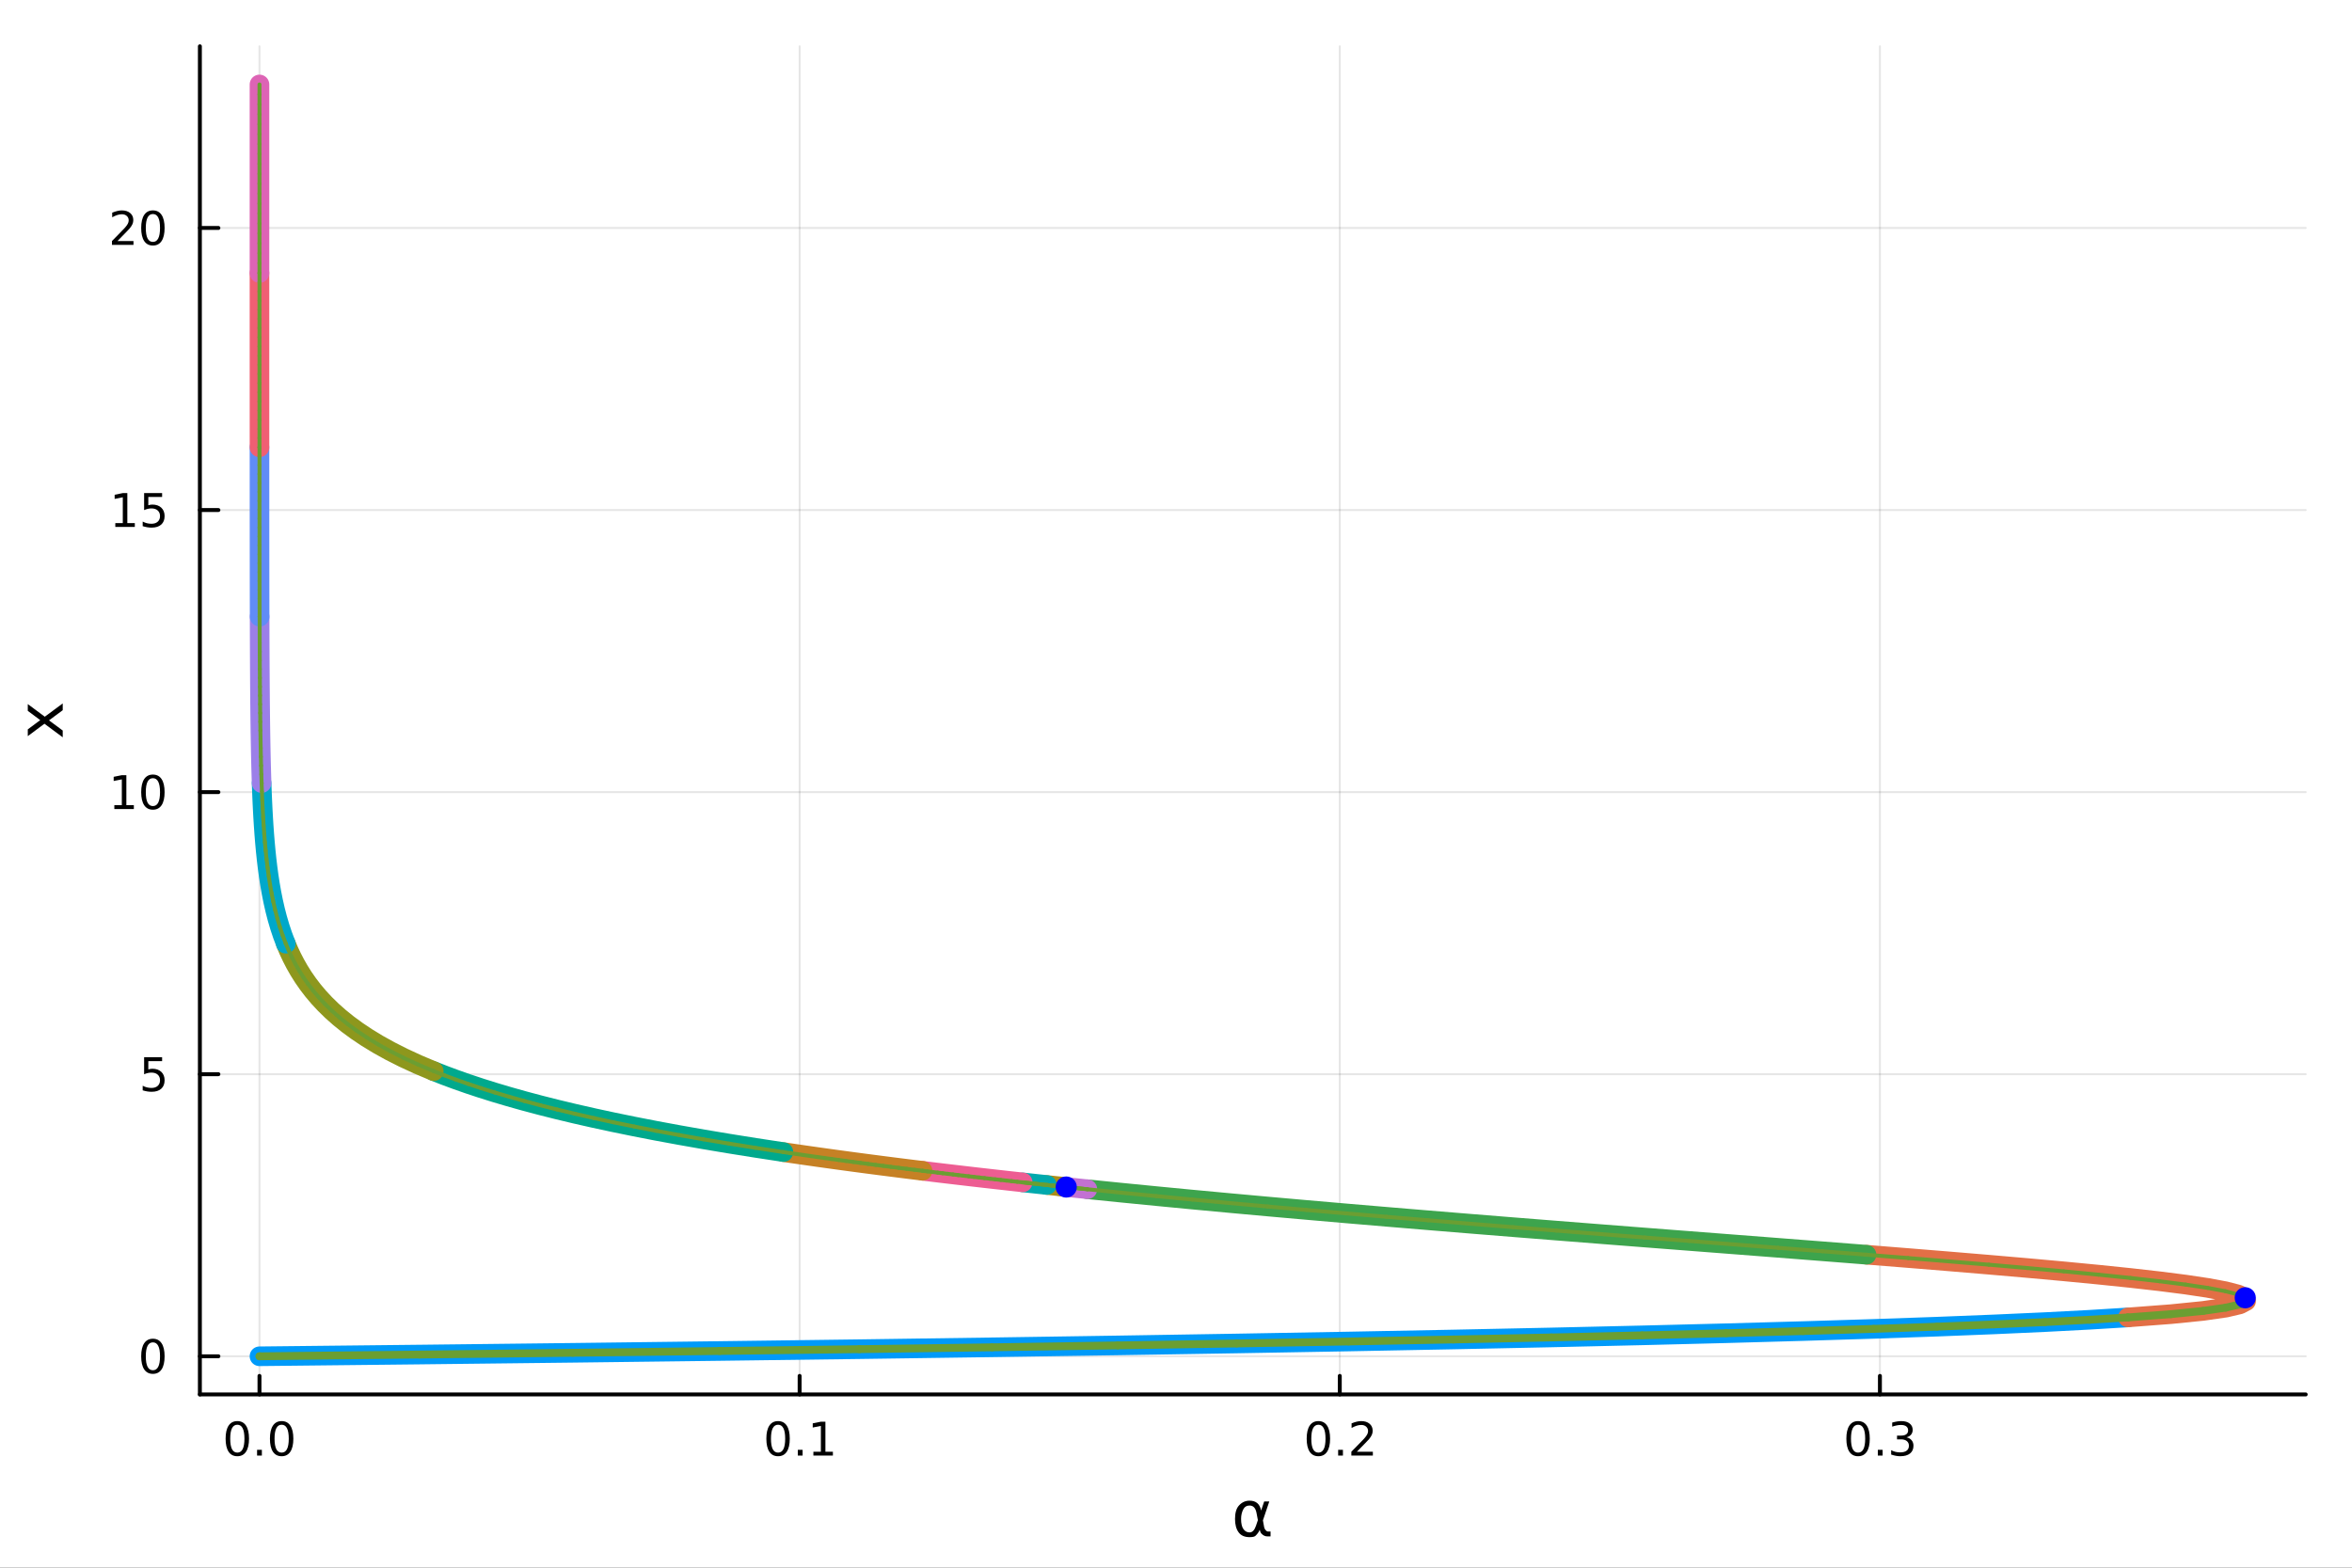 <?xml version="1.0" encoding="utf-8"?>
<svg xmlns="http://www.w3.org/2000/svg" xmlns:xlink="http://www.w3.org/1999/xlink" width="600" height="400" viewBox="0 0 2400 1600">
<rect x="0" y="0" width="2400" height="1600" fill="#333333" stroke="none"/>
<defs>
  <clipPath id="clip240">
    <rect x="0" y="0" width="2400" height="1600"/>
  </clipPath>
</defs>
<path clip-path="url(#clip240)" d="M0 1600 L2400 1600 L2400 0 L0 0  Z" fill="#ffffff" fill-rule="evenodd" fill-opacity="1"/>
<defs>
  <clipPath id="clip241">
    <rect x="480" y="0" width="1681" height="1600"/>
  </clipPath>
</defs>
<path clip-path="url(#clip240)" d="M203.964 1423.18 L2352.76 1423.18 L2352.76 47.244 L203.964 47.244  Z" fill="#ffffff" fill-rule="evenodd" fill-opacity="1"/>
<defs>
  <clipPath id="clip242">
    <rect x="203" y="47" width="2150" height="1377"/>
  </clipPath>
</defs>
<polyline clip-path="url(#clip242)" style="stroke:#000000; stroke-linecap:round; stroke-linejoin:round; stroke-width:2; stroke-opacity:0.1; fill:none" points="264.778,1423.18 264.778,47.244 "/>
<polyline clip-path="url(#clip242)" style="stroke:#000000; stroke-linecap:round; stroke-linejoin:round; stroke-width:2; stroke-opacity:0.1; fill:none" points="815.947,1423.18 815.947,47.244 "/>
<polyline clip-path="url(#clip242)" style="stroke:#000000; stroke-linecap:round; stroke-linejoin:round; stroke-width:2; stroke-opacity:0.1; fill:none" points="1367.11,1423.18 1367.11,47.244 "/>
<polyline clip-path="url(#clip242)" style="stroke:#000000; stroke-linecap:round; stroke-linejoin:round; stroke-width:2; stroke-opacity:0.1; fill:none" points="1918.28,1423.18 1918.28,47.244 "/>
<polyline clip-path="url(#clip242)" style="stroke:#000000; stroke-linecap:round; stroke-linejoin:round; stroke-width:2; stroke-opacity:0.1; fill:none" points="203.964,1384.24 2352.76,1384.24 "/>
<polyline clip-path="url(#clip242)" style="stroke:#000000; stroke-linecap:round; stroke-linejoin:round; stroke-width:2; stroke-opacity:0.1; fill:none" points="203.964,1096.34 2352.76,1096.34 "/>
<polyline clip-path="url(#clip242)" style="stroke:#000000; stroke-linecap:round; stroke-linejoin:round; stroke-width:2; stroke-opacity:0.1; fill:none" points="203.964,808.441 2352.76,808.441 "/>
<polyline clip-path="url(#clip242)" style="stroke:#000000; stroke-linecap:round; stroke-linejoin:round; stroke-width:2; stroke-opacity:0.1; fill:none" points="203.964,520.542 2352.76,520.542 "/>
<polyline clip-path="url(#clip242)" style="stroke:#000000; stroke-linecap:round; stroke-linejoin:round; stroke-width:2; stroke-opacity:0.1; fill:none" points="203.964,232.644 2352.76,232.644 "/>
<polyline clip-path="url(#clip240)" style="stroke:#000000; stroke-linecap:round; stroke-linejoin:round; stroke-width:4; stroke-opacity:1; fill:none" points="203.964,1423.18 2352.76,1423.18 "/>
<polyline clip-path="url(#clip240)" style="stroke:#000000; stroke-linecap:round; stroke-linejoin:round; stroke-width:4; stroke-opacity:1; fill:none" points="264.778,1423.18 264.778,1404.28 "/>
<polyline clip-path="url(#clip240)" style="stroke:#000000; stroke-linecap:round; stroke-linejoin:round; stroke-width:4; stroke-opacity:1; fill:none" points="815.947,1423.18 815.947,1404.28 "/>
<polyline clip-path="url(#clip240)" style="stroke:#000000; stroke-linecap:round; stroke-linejoin:round; stroke-width:4; stroke-opacity:1; fill:none" points="1367.11,1423.18 1367.11,1404.28 "/>
<polyline clip-path="url(#clip240)" style="stroke:#000000; stroke-linecap:round; stroke-linejoin:round; stroke-width:4; stroke-opacity:1; fill:none" points="1918.28,1423.18 1918.28,1404.28 "/>
<path clip-path="url(#clip240)" d="M242.163 1454.1 Q238.552 1454.1 236.723 1457.66 Q234.917 1461.2 234.917 1468.33 Q234.917 1475.44 236.723 1479.01 Q238.552 1482.55 242.163 1482.55 Q245.797 1482.55 247.603 1479.01 Q249.431 1475.44 249.431 1468.33 Q249.431 1461.2 247.603 1457.66 Q245.797 1454.1 242.163 1454.1 M242.163 1450.39 Q247.973 1450.39 251.029 1455 Q254.107 1459.58 254.107 1468.33 Q254.107 1477.06 251.029 1481.67 Q247.973 1486.25 242.163 1486.25 Q236.353 1486.25 233.274 1481.67 Q230.218 1477.06 230.218 1468.33 Q230.218 1459.58 233.274 1455 Q236.353 1450.39 242.163 1450.39 Z" fill="#000000" fill-rule="nonzero" fill-opacity="1" /><path clip-path="url(#clip240)" d="M262.325 1479.7 L267.209 1479.7 L267.209 1485.58 L262.325 1485.58 L262.325 1479.7 Z" fill="#000000" fill-rule="nonzero" fill-opacity="1" /><path clip-path="url(#clip240)" d="M287.394 1454.1 Q283.783 1454.1 281.954 1457.66 Q280.149 1461.2 280.149 1468.33 Q280.149 1475.44 281.954 1479.01 Q283.783 1482.55 287.394 1482.55 Q291.028 1482.55 292.834 1479.01 Q294.663 1475.44 294.663 1468.33 Q294.663 1461.2 292.834 1457.66 Q291.028 1454.1 287.394 1454.1 M287.394 1450.39 Q293.204 1450.39 296.26 1455 Q299.338 1459.58 299.338 1468.33 Q299.338 1477.06 296.26 1481.67 Q293.204 1486.25 287.394 1486.25 Q281.584 1486.25 278.505 1481.67 Q275.45 1477.06 275.45 1468.33 Q275.45 1459.58 278.505 1455 Q281.584 1450.39 287.394 1450.39 Z" fill="#000000" fill-rule="nonzero" fill-opacity="1" /><path clip-path="url(#clip240)" d="M793.944 1454.1 Q790.333 1454.1 788.505 1457.66 Q786.699 1461.2 786.699 1468.33 Q786.699 1475.44 788.505 1479.01 Q790.333 1482.55 793.944 1482.55 Q797.579 1482.55 799.384 1479.01 Q801.213 1475.44 801.213 1468.33 Q801.213 1461.2 799.384 1457.66 Q797.579 1454.1 793.944 1454.1 M793.944 1450.39 Q799.755 1450.39 802.81 1455 Q805.889 1459.58 805.889 1468.33 Q805.889 1477.06 802.81 1481.67 Q799.755 1486.25 793.944 1486.25 Q788.134 1486.25 785.056 1481.67 Q782 1477.06 782 1468.33 Q782 1459.58 785.056 1455 Q788.134 1450.39 793.944 1450.39 Z" fill="#000000" fill-rule="nonzero" fill-opacity="1" /><path clip-path="url(#clip240)" d="M814.106 1479.7 L818.991 1479.7 L818.991 1485.58 L814.106 1485.58 L814.106 1479.7 Z" fill="#000000" fill-rule="nonzero" fill-opacity="1" /><path clip-path="url(#clip240)" d="M829.986 1481.64 L837.625 1481.64 L837.625 1455.28 L829.315 1456.95 L829.315 1452.69 L837.578 1451.02 L842.254 1451.02 L842.254 1481.64 L849.893 1481.64 L849.893 1485.58 L829.986 1485.58 L829.986 1481.64 Z" fill="#000000" fill-rule="nonzero" fill-opacity="1" /><path clip-path="url(#clip240)" d="M1345.3 1454.1 Q1341.69 1454.1 1339.86 1457.66 Q1338.05 1461.2 1338.05 1468.33 Q1338.05 1475.44 1339.86 1479.01 Q1341.69 1482.55 1345.3 1482.55 Q1348.93 1482.55 1350.74 1479.01 Q1352.57 1475.44 1352.57 1468.33 Q1352.57 1461.2 1350.74 1457.66 Q1348.93 1454.1 1345.3 1454.1 M1345.3 1450.39 Q1351.11 1450.39 1354.16 1455 Q1357.24 1459.58 1357.24 1468.33 Q1357.24 1477.06 1354.16 1481.67 Q1351.11 1486.25 1345.3 1486.25 Q1339.49 1486.25 1336.41 1481.67 Q1333.35 1477.06 1333.35 1468.33 Q1333.35 1459.58 1336.41 1455 Q1339.49 1450.39 1345.3 1450.39 Z" fill="#000000" fill-rule="nonzero" fill-opacity="1" /><path clip-path="url(#clip240)" d="M1365.46 1479.7 L1370.34 1479.7 L1370.34 1485.58 L1365.46 1485.58 L1365.46 1479.7 Z" fill="#000000" fill-rule="nonzero" fill-opacity="1" /><path clip-path="url(#clip240)" d="M1384.56 1481.64 L1400.88 1481.64 L1400.88 1485.58 L1378.93 1485.58 L1378.93 1481.64 Q1381.59 1478.89 1386.18 1474.26 Q1390.78 1469.61 1391.96 1468.27 Q1394.21 1465.74 1395.09 1464.01 Q1395.99 1462.25 1395.99 1460.56 Q1395.99 1457.8 1394.05 1456.07 Q1392.13 1454.33 1389.02 1454.33 Q1386.83 1454.33 1384.37 1455.09 Q1381.94 1455.86 1379.16 1457.41 L1379.16 1452.69 Q1381.99 1451.55 1384.44 1450.97 Q1386.89 1450.39 1388.93 1450.39 Q1394.3 1450.39 1397.5 1453.08 Q1400.69 1455.77 1400.69 1460.26 Q1400.69 1462.39 1399.88 1464.31 Q1399.09 1466.2 1396.99 1468.8 Q1396.41 1469.47 1393.31 1472.69 Q1390.2 1475.88 1384.56 1481.64 Z" fill="#000000" fill-rule="nonzero" fill-opacity="1" /><path clip-path="url(#clip240)" d="M1895.99 1454.1 Q1892.38 1454.1 1890.55 1457.66 Q1888.75 1461.2 1888.75 1468.33 Q1888.75 1475.44 1890.55 1479.01 Q1892.38 1482.55 1895.99 1482.55 Q1899.63 1482.55 1901.43 1479.01 Q1903.26 1475.44 1903.26 1468.33 Q1903.26 1461.2 1901.43 1457.66 Q1899.63 1454.1 1895.99 1454.1 M1895.99 1450.39 Q1901.8 1450.39 1904.86 1455 Q1907.94 1459.58 1907.94 1468.33 Q1907.94 1477.06 1904.86 1481.67 Q1901.8 1486.25 1895.99 1486.25 Q1890.18 1486.25 1887.1 1481.67 Q1884.05 1477.06 1884.05 1468.33 Q1884.05 1459.58 1887.1 1455 Q1890.18 1450.39 1895.99 1450.39 Z" fill="#000000" fill-rule="nonzero" fill-opacity="1" /><path clip-path="url(#clip240)" d="M1916.15 1479.7 L1921.04 1479.7 L1921.04 1485.58 L1916.15 1485.58 L1916.15 1479.7 Z" fill="#000000" fill-rule="nonzero" fill-opacity="1" /><path clip-path="url(#clip240)" d="M1945.39 1466.95 Q1948.75 1467.66 1950.62 1469.93 Q1952.52 1472.2 1952.52 1475.53 Q1952.52 1480.65 1949 1483.45 Q1945.48 1486.25 1939 1486.25 Q1936.82 1486.25 1934.51 1485.81 Q1932.22 1485.39 1929.76 1484.54 L1929.76 1480.02 Q1931.71 1481.16 1934.02 1481.74 Q1936.34 1482.32 1938.86 1482.32 Q1943.26 1482.32 1945.55 1480.58 Q1947.87 1478.84 1947.87 1475.53 Q1947.87 1472.48 1945.71 1470.77 Q1943.58 1469.03 1939.76 1469.03 L1935.74 1469.03 L1935.74 1465.19 L1939.95 1465.19 Q1943.4 1465.19 1945.23 1463.82 Q1947.06 1462.43 1947.06 1459.84 Q1947.06 1457.18 1945.16 1455.77 Q1943.28 1454.33 1939.76 1454.33 Q1937.84 1454.33 1935.64 1454.75 Q1933.44 1455.16 1930.81 1456.04 L1930.81 1451.88 Q1933.47 1451.14 1935.78 1450.77 Q1938.12 1450.39 1940.18 1450.39 Q1945.5 1450.39 1948.61 1452.83 Q1951.71 1455.23 1951.71 1459.35 Q1951.71 1462.22 1950.07 1464.21 Q1948.42 1466.18 1945.39 1466.95 Z" fill="#000000" fill-rule="nonzero" fill-opacity="1" /><path clip-path="url(#clip240)" d="M1283.56 1551.46 L1282.16 1544.11 Q1280.73 1536.57 1275.07 1536.57 Q1270.8 1536.57 1268.86 1540.07 Q1266.41 1544.46 1266.41 1550.25 Q1266.41 1557.25 1268.8 1560.6 Q1271.21 1564 1275.07 1564 Q1279.33 1564 1281.62 1557.22 L1283.56 1551.46 M1286.84 1541.72 L1289.99 1532.4 L1295.21 1532.4 L1288.69 1551.72 L1289.96 1558.69 Q1290.25 1560.25 1291.36 1561.55 Q1292.67 1563.08 1293.69 1563.08 L1296.49 1563.08 L1296.49 1568.04 L1292.98 1568.04 Q1289.99 1568.04 1287.32 1565.37 Q1286.01 1564.03 1285.47 1561.23 Q1284.01 1564.77 1281.02 1567.53 Q1279.62 1568.84 1275.07 1568.84 Q1267.59 1568.84 1263.96 1564 Q1260.23 1559 1260.23 1550.25 Q1260.23 1540.89 1264.28 1536.5 Q1268.76 1531.6 1275.07 1531.6 Q1284.96 1531.6 1286.84 1541.72 Z" fill="#000000" fill-rule="nonzero" fill-opacity="1" /><polyline clip-path="url(#clip240)" style="stroke:#000000; stroke-linecap:round; stroke-linejoin:round; stroke-width:4; stroke-opacity:1; fill:none" points="203.964,1423.18 203.964,47.244 "/>
<polyline clip-path="url(#clip240)" style="stroke:#000000; stroke-linecap:round; stroke-linejoin:round; stroke-width:4; stroke-opacity:1; fill:none" points="203.964,1384.24 222.861,1384.24 "/>
<polyline clip-path="url(#clip240)" style="stroke:#000000; stroke-linecap:round; stroke-linejoin:round; stroke-width:4; stroke-opacity:1; fill:none" points="203.964,1096.34 222.861,1096.34 "/>
<polyline clip-path="url(#clip240)" style="stroke:#000000; stroke-linecap:round; stroke-linejoin:round; stroke-width:4; stroke-opacity:1; fill:none" points="203.964,808.441 222.861,808.441 "/>
<polyline clip-path="url(#clip240)" style="stroke:#000000; stroke-linecap:round; stroke-linejoin:round; stroke-width:4; stroke-opacity:1; fill:none" points="203.964,520.542 222.861,520.542 "/>
<polyline clip-path="url(#clip240)" style="stroke:#000000; stroke-linecap:round; stroke-linejoin:round; stroke-width:4; stroke-opacity:1; fill:none" points="203.964,232.644 222.861,232.644 "/>
<path clip-path="url(#clip240)" d="M156.019 1370.04 Q152.408 1370.04 150.579 1373.6 Q148.774 1377.14 148.774 1384.27 Q148.774 1391.38 150.579 1394.94 Q152.408 1398.49 156.019 1398.49 Q159.653 1398.49 161.459 1394.94 Q163.288 1391.38 163.288 1384.27 Q163.288 1377.14 161.459 1373.6 Q159.653 1370.04 156.019 1370.04 M156.019 1366.33 Q161.829 1366.33 164.885 1370.94 Q167.964 1375.52 167.964 1384.27 Q167.964 1393 164.885 1397.61 Q161.829 1402.19 156.019 1402.19 Q150.209 1402.19 147.13 1397.61 Q144.075 1393 144.075 1384.27 Q144.075 1375.52 147.13 1370.94 Q150.209 1366.33 156.019 1366.33 Z" fill="#000000" fill-rule="nonzero" fill-opacity="1" /><path clip-path="url(#clip240)" d="M147.061 1079.06 L165.417 1079.06 L165.417 1082.99 L151.343 1082.99 L151.343 1091.47 Q152.362 1091.12 153.38 1090.96 Q154.399 1090.77 155.417 1090.77 Q161.204 1090.77 164.584 1093.94 Q167.964 1097.12 167.964 1102.53 Q167.964 1108.11 164.491 1111.21 Q161.019 1114.29 154.7 1114.29 Q152.524 1114.29 150.255 1113.92 Q148.01 1113.55 145.603 1112.81 L145.603 1108.11 Q147.686 1109.24 149.908 1109.8 Q152.13 1110.36 154.607 1110.36 Q158.612 1110.36 160.95 1108.25 Q163.288 1106.14 163.288 1102.53 Q163.288 1098.92 160.95 1096.81 Q158.612 1094.71 154.607 1094.71 Q152.732 1094.71 150.857 1095.12 Q149.005 1095.54 147.061 1096.42 L147.061 1079.06 Z" fill="#000000" fill-rule="nonzero" fill-opacity="1" /><path clip-path="url(#clip240)" d="M116.668 821.786 L124.306 821.786 L124.306 795.42 L115.996 797.087 L115.996 792.828 L124.26 791.161 L128.936 791.161 L128.936 821.786 L136.575 821.786 L136.575 825.721 L116.668 825.721 L116.668 821.786 Z" fill="#000000" fill-rule="nonzero" fill-opacity="1" /><path clip-path="url(#clip240)" d="M156.019 794.24 Q152.408 794.24 150.579 797.804 Q148.774 801.346 148.774 808.476 Q148.774 815.582 150.579 819.147 Q152.408 822.689 156.019 822.689 Q159.653 822.689 161.459 819.147 Q163.288 815.582 163.288 808.476 Q163.288 801.346 161.459 797.804 Q159.653 794.24 156.019 794.24 M156.019 790.536 Q161.829 790.536 164.885 795.142 Q167.964 799.726 167.964 808.476 Q167.964 817.202 164.885 821.809 Q161.829 826.392 156.019 826.392 Q150.209 826.392 147.13 821.809 Q144.075 817.202 144.075 808.476 Q144.075 799.726 147.13 795.142 Q150.209 790.536 156.019 790.536 Z" fill="#000000" fill-rule="nonzero" fill-opacity="1" /><path clip-path="url(#clip240)" d="M117.663 533.887 L125.302 533.887 L125.302 507.521 L116.992 509.188 L116.992 504.929 L125.255 503.262 L129.931 503.262 L129.931 533.887 L137.57 533.887 L137.57 537.822 L117.663 537.822 L117.663 533.887 Z" fill="#000000" fill-rule="nonzero" fill-opacity="1" /><path clip-path="url(#clip240)" d="M147.061 503.262 L165.417 503.262 L165.417 507.197 L151.343 507.197 L151.343 515.67 Q152.362 515.322 153.38 515.16 Q154.399 514.975 155.417 514.975 Q161.204 514.975 164.584 518.146 Q167.964 521.318 167.964 526.734 Q167.964 532.313 164.491 535.415 Q161.019 538.494 154.7 538.494 Q152.524 538.494 150.255 538.123 Q148.01 537.753 145.603 537.012 L145.603 532.313 Q147.686 533.447 149.908 534.003 Q152.13 534.558 154.607 534.558 Q158.612 534.558 160.95 532.452 Q163.288 530.345 163.288 526.734 Q163.288 523.123 160.95 521.017 Q158.612 518.91 154.607 518.91 Q152.732 518.91 150.857 519.327 Q149.005 519.744 147.061 520.623 L147.061 503.262 Z" fill="#000000" fill-rule="nonzero" fill-opacity="1" /><path clip-path="url(#clip240)" d="M119.885 245.988 L136.204 245.988 L136.204 249.924 L114.26 249.924 L114.26 245.988 Q116.922 243.234 121.505 238.604 Q126.112 233.951 127.292 232.609 Q129.538 230.086 130.417 228.35 Q131.32 226.59 131.32 224.901 Q131.32 222.146 129.376 220.41 Q127.455 218.674 124.353 218.674 Q122.154 218.674 119.7 219.438 Q117.269 220.202 114.492 221.752 L114.492 217.03 Q117.316 215.896 119.769 215.317 Q122.223 214.739 124.26 214.739 Q129.63 214.739 132.825 217.424 Q136.019 220.109 136.019 224.6 Q136.019 226.729 135.209 228.651 Q134.422 230.549 132.316 233.141 Q131.737 233.813 128.635 237.03 Q125.533 240.225 119.885 245.988 Z" fill="#000000" fill-rule="nonzero" fill-opacity="1" /><path clip-path="url(#clip240)" d="M156.019 218.442 Q152.408 218.442 150.579 222.007 Q148.774 225.549 148.774 232.678 Q148.774 239.785 150.579 243.35 Q152.408 246.891 156.019 246.891 Q159.653 246.891 161.459 243.35 Q163.288 239.785 163.288 232.678 Q163.288 225.549 161.459 222.007 Q159.653 218.442 156.019 218.442 M156.019 214.739 Q161.829 214.739 164.885 219.345 Q167.964 223.928 167.964 232.678 Q167.964 241.405 164.885 246.012 Q161.829 250.595 156.019 250.595 Q150.209 250.595 147.13 246.012 Q144.075 241.405 144.075 232.678 Q144.075 223.928 147.13 219.345 Q150.209 214.739 156.019 214.739 Z" fill="#000000" fill-rule="nonzero" fill-opacity="1" /><path clip-path="url(#clip240)" d="M28.356 718.597 L45.703 731.488 L64.004 717.929 L64.004 724.836 L50 735.212 L64.004 745.588 L64.004 752.495 L45.353 738.649 L28.356 751.317 L28.356 744.41 L41.056 734.957 L28.356 725.504 L28.356 718.597 Z" fill="#000000" fill-rule="nonzero" fill-opacity="1" /><polyline clip-path="url(#clip242)" style="stroke:#009af9; stroke-linecap:round; stroke-linejoin:round; stroke-width:20; stroke-opacity:1; fill:none" points="264.778,1384.24 428.064,1382.48 584.534,1380.69 734.101,1378.85 876.686,1376.99 1012.23,1375.08 1140.67,1373.14 1261.97,1371.17 1376.12,1369.15 1483.11,1367.1 1582.94,1365.01 1675.65,1362.88 1761.3,1360.72 1839.94,1358.51 1911.68,1356.28 1976.62,1354.01 2034.89,1351.7 2086.64,1349.36 2132.05,1346.98 2171.3,1344.58 "/>
<polyline clip-path="url(#clip242)" style="stroke:#e26f46; stroke-linecap:round; stroke-linejoin:round; stroke-width:20; stroke-opacity:1; fill:none" points="2171.3,1344.58 2215.13,1341.25 2248.14,1337.93 2271.33,1334.59 2285.63,1331.24 2291.94,1327.89 2291.07,1324.53 2283.77,1321.17 2270.76,1317.8 2252.69,1314.43 2230.17,1311.06 2203.73,1307.68 2173.91,1304.3 2141.15,1300.92 2105.9,1297.53 2068.53,1294.14 2029.41,1290.76 1988.86,1287.37 1947.16,1283.98 1904.58,1280.58 "/>
<polyline clip-path="url(#clip242)" style="stroke:#3da44d; stroke-linecap:round; stroke-linejoin:round; stroke-width:20; stroke-opacity:1; fill:none" points="1904.58,1280.58 1859.77,1277.07 1814.52,1273.55 1769.04,1270.04 1723.5,1266.52 1678.09,1263.01 1632.93,1259.49 1588.16,1255.97 1543.89,1252.46 1500.21,1248.94 1457.22,1245.42 1414.97,1241.9 1373.54,1238.39 1332.97,1234.87 1293.31,1231.35 1254.59,1227.83 1216.83,1224.31 1180.07,1220.78 1144.31,1217.26 1109.56,1213.74 "/>
<polyline clip-path="url(#clip242)" style="stroke:#c271d2; stroke-linecap:round; stroke-linejoin:round; stroke-width:20; stroke-opacity:1; fill:none" points="1109.56,1213.74 1108.11,1213.59 1106.66,1213.44 1105.21,1213.29 1103.77,1213.14 1102.32,1212.99 1100.88,1212.84 1099.44,1212.69 1098,1212.54 1096.57,1212.39 1095.13,1212.24 1093.7,1212.09 1092.27,1211.95 1090.84,1211.8 1089.41,1211.65 1087.99,1211.5 1086.57,1211.35 1085.14,1211.2 1083.73,1211.05 1082.31,1210.9 "/>
<polyline clip-path="url(#clip242)" style="stroke:#ac8d18; stroke-linecap:round; stroke-linejoin:round; stroke-width:20; stroke-opacity:1; fill:none" points="1082.31,1210.9 1081.56,1210.82 1080.82,1210.74 1080.07,1210.66 1079.33,1210.58 1078.59,1210.51 1077.84,1210.43 1077.1,1210.35 1076.36,1210.27 1075.62,1210.19 1074.88,1210.11 1074.14,1210.03 1073.4,1209.96 1072.66,1209.88 1071.92,1209.8 1071.18,1209.72 1070.45,1209.64 1069.71,1209.56 1068.97,1209.48 1068.24,1209.41 "/>
<polyline clip-path="url(#clip242)" style="stroke:#00a9ad; stroke-linecap:round; stroke-linejoin:round; stroke-width:20; stroke-opacity:1; fill:none" points="1068.24,1209.41 1066.92,1209.27 1065.61,1209.12 1064.3,1208.98 1063,1208.84 1061.69,1208.7 1060.39,1208.56 1059.08,1208.42 1057.78,1208.28 1056.48,1208.14 1055.19,1208 1053.89,1207.86 1052.6,1207.72 1051.3,1207.58 1050.01,1207.44 1048.72,1207.3 1047.44,1207.16 1046.15,1207.02 1044.86,1206.88 1043.58,1206.74 "/>
<polyline clip-path="url(#clip242)" style="stroke:#ed5d92; stroke-linecap:round; stroke-linejoin:round; stroke-width:20; stroke-opacity:1; fill:none" points="1043.58,1206.74 1037.92,1206.12 1032.29,1205.5 1026.69,1204.88 1021.12,1204.25 1015.59,1203.63 1010.08,1203.01 1004.61,1202.39 999.168,1201.77 993.758,1201.15 988.38,1200.52 983.033,1199.9 977.717,1199.28 972.432,1198.66 967.179,1198.04 961.957,1197.42 956.765,1196.8 951.605,1196.17 946.476,1195.55 941.377,1194.93 "/>
<polyline clip-path="url(#clip242)" style="stroke:#c68125; stroke-linecap:round; stroke-linejoin:round; stroke-width:20; stroke-opacity:1; fill:none" points="941.377,1194.93 933.201,1193.93 925.106,1192.92 917.09,1191.92 909.153,1190.91 901.296,1189.91 893.517,1188.9 885.817,1187.9 878.194,1186.89 870.65,1185.89 863.182,1184.88 855.791,1183.88 848.477,1182.87 841.238,1181.86 834.075,1180.86 826.987,1179.85 819.974,1178.85 813.034,1177.84 806.169,1176.84 799.376,1175.83 "/>
<polyline clip-path="url(#clip242)" style="stroke:#00a98d; stroke-linecap:round; stroke-linejoin:round; stroke-width:20; stroke-opacity:1; fill:none" points="799.376,1175.83 770.859,1171.49 743.661,1167.14 717.739,1162.8 693.054,1158.45 669.561,1154.11 647.219,1149.76 625.984,1145.41 605.813,1141.06 586.664,1136.72 568.495,1132.37 551.264,1128.02 534.933,1123.67 519.46,1119.32 504.807,1114.97 490.938,1110.62 477.816,1106.27 465.405,1101.92 453.671,1097.57 442.582,1093.22 "/>
<polyline clip-path="url(#clip242)" style="stroke:#8e971d; stroke-linecap:round; stroke-linejoin:round; stroke-width:20; stroke-opacity:1; fill:none" points="442.582,1093.22 426.366,1086.38 411.55,1079.53 398.026,1072.68 385.688,1065.84 374.443,1058.99 364.198,1052.15 354.873,1045.3 346.389,1038.45 338.674,1031.61 331.664,1024.76 325.296,1017.91 319.516,1011.07 314.271,1004.22 309.513,997.373 305.201,990.526 301.293,983.679 297.753,976.832 294.548,969.985 291.648,963.138 "/>
<polyline clip-path="url(#clip242)" style="stroke:#00a8cb; stroke-linecap:round; stroke-linejoin:round; stroke-width:20; stroke-opacity:1; fill:none" points="291.648,963.138 288.383,954.511 285.506,945.884 282.973,937.257 280.744,928.63 278.783,920.003 277.058,911.376 275.542,902.749 274.211,894.122 273.041,885.495 272.015,876.867 271.114,868.24 270.323,859.613 269.63,850.986 269.023,842.359 268.49,833.732 268.024,825.105 267.615,816.478 267.258,807.851 266.945,799.224 "/>
<polyline clip-path="url(#clip242)" style="stroke:#9b7fe8; stroke-linecap:round; stroke-linejoin:round; stroke-width:20; stroke-opacity:1; fill:none" points="266.945,799.224 266.662,790.286 266.415,781.348 266.201,772.409 266.014,763.471 265.851,754.533 265.71,745.594 265.587,736.656 265.481,727.718 265.388,718.78 265.307,709.841 265.237,700.903 265.176,691.965 265.124,683.026 265.078,674.088 265.038,665.15 265.003,656.212 264.973,647.273 264.947,638.335 264.925,629.397 "/>
<polyline clip-path="url(#clip242)" style="stroke:#608cf6; stroke-linecap:round; stroke-linejoin:round; stroke-width:20; stroke-opacity:1; fill:none" points="264.925,629.397 264.905,620.3 264.888,611.202 264.873,602.105 264.86,593.008 264.849,583.911 264.839,574.813 264.831,565.716 264.824,556.619 264.818,547.522 264.812,538.424 264.808,529.327 264.804,520.23 264.8,511.133 264.797,502.035 264.795,492.938 264.792,483.841 264.79,474.744 264.789,465.646 264.787,456.549 "/>
<polyline clip-path="url(#clip242)" style="stroke:#f05f73; stroke-linecap:round; stroke-linejoin:round; stroke-width:20; stroke-opacity:1; fill:none" points="264.787,456.549 264.786,447.188 264.785,437.827 264.784,428.466 264.783,419.104 264.783,409.743 264.782,400.382 264.782,391.021 264.781,381.659 264.781,372.298 264.78,362.937 264.78,353.576 264.78,344.215 264.78,334.853 264.779,325.492 264.779,316.131 264.779,306.77 264.779,297.408 264.779,288.047 264.779,278.686 "/>
<polyline clip-path="url(#clip242)" style="stroke:#dd64b5; stroke-linecap:round; stroke-linejoin:round; stroke-width:20; stroke-opacity:1; fill:none" points="264.779,278.686 264.779,268.554 264.779,258.423 264.779,248.291 264.779,238.16 264.779,228.028 264.779,217.896 264.779,207.765 264.779,197.633 264.779,187.502 264.779,177.37 264.779,167.238 264.779,157.107 264.779,146.975 264.778,136.844 264.778,126.712 264.778,116.58 264.778,106.449 264.778,96.317 264.778,86.186 "/>
<polyline clip-path="url(#clip242)" style="stroke:#6b9e32; stroke-linecap:round; stroke-linejoin:round; stroke-width:8; stroke-opacity:1; fill:none" points="265.146,1384.24 264.778,1384.24 "/>
<polyline clip-path="url(#clip242)" style="stroke:#6b9e32; stroke-linecap:round; stroke-linejoin:round; stroke-width:8; stroke-opacity:1; fill:none" points="264.778,1384.24 428.064,1382.48 "/>
<polyline clip-path="url(#clip242)" style="stroke:#6b9e32; stroke-linecap:round; stroke-linejoin:round; stroke-width:8; stroke-opacity:1; fill:none" points="428.064,1382.48 584.534,1380.69 "/>
<polyline clip-path="url(#clip242)" style="stroke:#6b9e32; stroke-linecap:round; stroke-linejoin:round; stroke-width:8; stroke-opacity:1; fill:none" points="584.534,1380.69 734.101,1378.85 "/>
<polyline clip-path="url(#clip242)" style="stroke:#6b9e32; stroke-linecap:round; stroke-linejoin:round; stroke-width:8; stroke-opacity:1; fill:none" points="734.101,1378.85 876.686,1376.99 "/>
<polyline clip-path="url(#clip242)" style="stroke:#6b9e32; stroke-linecap:round; stroke-linejoin:round; stroke-width:8; stroke-opacity:1; fill:none" points="876.686,1376.99 1012.23,1375.08 "/>
<polyline clip-path="url(#clip242)" style="stroke:#6b9e32; stroke-linecap:round; stroke-linejoin:round; stroke-width:8; stroke-opacity:1; fill:none" points="1012.23,1375.08 1140.67,1373.14 "/>
<polyline clip-path="url(#clip242)" style="stroke:#6b9e32; stroke-linecap:round; stroke-linejoin:round; stroke-width:8; stroke-opacity:1; fill:none" points="1140.67,1373.14 1261.97,1371.17 "/>
<polyline clip-path="url(#clip242)" style="stroke:#6b9e32; stroke-linecap:round; stroke-linejoin:round; stroke-width:8; stroke-opacity:1; fill:none" points="1261.97,1371.17 1376.12,1369.15 "/>
<polyline clip-path="url(#clip242)" style="stroke:#6b9e32; stroke-linecap:round; stroke-linejoin:round; stroke-width:8; stroke-opacity:1; fill:none" points="1376.12,1369.15 1483.11,1367.1 "/>
<polyline clip-path="url(#clip242)" style="stroke:#6b9e32; stroke-linecap:round; stroke-linejoin:round; stroke-width:8; stroke-opacity:1; fill:none" points="1483.11,1367.1 1582.94,1365.01 "/>
<polyline clip-path="url(#clip242)" style="stroke:#6b9e32; stroke-linecap:round; stroke-linejoin:round; stroke-width:8; stroke-opacity:1; fill:none" points="1582.94,1365.01 1675.65,1362.88 "/>
<polyline clip-path="url(#clip242)" style="stroke:#6b9e32; stroke-linecap:round; stroke-linejoin:round; stroke-width:8; stroke-opacity:1; fill:none" points="1675.65,1362.88 1761.3,1360.72 "/>
<polyline clip-path="url(#clip242)" style="stroke:#6b9e32; stroke-linecap:round; stroke-linejoin:round; stroke-width:8; stroke-opacity:1; fill:none" points="1761.3,1360.72 1839.94,1358.51 "/>
<polyline clip-path="url(#clip242)" style="stroke:#6b9e32; stroke-linecap:round; stroke-linejoin:round; stroke-width:8; stroke-opacity:1; fill:none" points="1839.94,1358.51 1911.68,1356.28 "/>
<polyline clip-path="url(#clip242)" style="stroke:#6b9e32; stroke-linecap:round; stroke-linejoin:round; stroke-width:8; stroke-opacity:1; fill:none" points="1911.68,1356.28 1976.62,1354.01 "/>
<polyline clip-path="url(#clip242)" style="stroke:#6b9e32; stroke-linecap:round; stroke-linejoin:round; stroke-width:8; stroke-opacity:1; fill:none" points="1976.62,1354.01 2034.89,1351.7 "/>
<polyline clip-path="url(#clip242)" style="stroke:#6b9e32; stroke-linecap:round; stroke-linejoin:round; stroke-width:8; stroke-opacity:1; fill:none" points="2034.89,1351.7 2086.64,1349.36 "/>
<polyline clip-path="url(#clip242)" style="stroke:#6b9e32; stroke-linecap:round; stroke-linejoin:round; stroke-width:8; stroke-opacity:1; fill:none" points="2086.64,1349.36 2132.05,1346.98 "/>
<polyline clip-path="url(#clip242)" style="stroke:#6b9e32; stroke-linecap:round; stroke-linejoin:round; stroke-width:8; stroke-opacity:1; fill:none" points="2132.05,1346.98 2171.3,1344.58 "/>
<polyline clip-path="url(#clip242)" style="stroke:#6b9e32; stroke-linecap:round; stroke-linejoin:round; stroke-width:8; stroke-opacity:1; fill:none" points="2171.3,1344.58 2171.3,1344.58 "/>
<polyline clip-path="url(#clip242)" style="stroke:#6b9e32; stroke-linecap:round; stroke-linejoin:round; stroke-width:8; stroke-opacity:1; fill:none" points="2171.3,1344.58 2215.13,1341.25 "/>
<polyline clip-path="url(#clip242)" style="stroke:#6b9e32; stroke-linecap:round; stroke-linejoin:round; stroke-width:8; stroke-opacity:1; fill:none" points="2215.13,1341.25 2248.14,1337.93 "/>
<polyline clip-path="url(#clip242)" style="stroke:#6b9e32; stroke-linecap:round; stroke-linejoin:round; stroke-width:8; stroke-opacity:1; fill:none" points="2248.14,1337.93 2271.33,1334.59 "/>
<polyline clip-path="url(#clip242)" style="stroke:#6b9e32; stroke-linecap:round; stroke-linejoin:round; stroke-width:8; stroke-opacity:1; fill:none" points="2271.33,1334.59 2285.63,1331.24 "/>
<polyline clip-path="url(#clip242)" style="stroke:#6b9e32; stroke-linecap:round; stroke-linejoin:round; stroke-width:8; stroke-opacity:1; fill:none" points="2285.63,1331.24 2291.94,1327.89 "/>
<polyline clip-path="url(#clip242)" style="stroke:#6b9e32; stroke-linecap:round; stroke-linejoin:round; stroke-width:8; stroke-opacity:1; fill:none" points="2291.94,1327.89 2291.07,1324.53 "/>
<polyline clip-path="url(#clip242)" style="stroke:#6b9e32; stroke-linecap:round; stroke-linejoin:round; stroke-width:4; stroke-opacity:1; fill:none" points="2291.07,1324.53 2283.77,1321.17 "/>
<polyline clip-path="url(#clip242)" style="stroke:#6b9e32; stroke-linecap:round; stroke-linejoin:round; stroke-width:4; stroke-opacity:1; fill:none" points="2283.77,1321.17 2270.76,1317.8 "/>
<polyline clip-path="url(#clip242)" style="stroke:#6b9e32; stroke-linecap:round; stroke-linejoin:round; stroke-width:4; stroke-opacity:1; fill:none" points="2270.76,1317.8 2252.69,1314.43 "/>
<polyline clip-path="url(#clip242)" style="stroke:#6b9e32; stroke-linecap:round; stroke-linejoin:round; stroke-width:4; stroke-opacity:1; fill:none" points="2252.69,1314.43 2230.17,1311.06 "/>
<polyline clip-path="url(#clip242)" style="stroke:#6b9e32; stroke-linecap:round; stroke-linejoin:round; stroke-width:4; stroke-opacity:1; fill:none" points="2230.17,1311.06 2203.73,1307.68 "/>
<polyline clip-path="url(#clip242)" style="stroke:#6b9e32; stroke-linecap:round; stroke-linejoin:round; stroke-width:4; stroke-opacity:1; fill:none" points="2203.73,1307.68 2173.91,1304.3 "/>
<polyline clip-path="url(#clip242)" style="stroke:#6b9e32; stroke-linecap:round; stroke-linejoin:round; stroke-width:4; stroke-opacity:1; fill:none" points="2173.91,1304.3 2141.15,1300.92 "/>
<polyline clip-path="url(#clip242)" style="stroke:#6b9e32; stroke-linecap:round; stroke-linejoin:round; stroke-width:4; stroke-opacity:1; fill:none" points="2141.15,1300.92 2105.9,1297.53 "/>
<polyline clip-path="url(#clip242)" style="stroke:#6b9e32; stroke-linecap:round; stroke-linejoin:round; stroke-width:4; stroke-opacity:1; fill:none" points="2105.9,1297.53 2068.53,1294.14 "/>
<polyline clip-path="url(#clip242)" style="stroke:#6b9e32; stroke-linecap:round; stroke-linejoin:round; stroke-width:4; stroke-opacity:1; fill:none" points="2068.53,1294.14 2029.41,1290.76 "/>
<polyline clip-path="url(#clip242)" style="stroke:#6b9e32; stroke-linecap:round; stroke-linejoin:round; stroke-width:4; stroke-opacity:1; fill:none" points="2029.41,1290.76 1988.86,1287.37 "/>
<polyline clip-path="url(#clip242)" style="stroke:#6b9e32; stroke-linecap:round; stroke-linejoin:round; stroke-width:4; stroke-opacity:1; fill:none" points="1988.86,1287.37 1947.16,1283.98 "/>
<polyline clip-path="url(#clip242)" style="stroke:#6b9e32; stroke-linecap:round; stroke-linejoin:round; stroke-width:4; stroke-opacity:1; fill:none" points="1947.16,1283.98 1904.58,1280.58 "/>
<polyline clip-path="url(#clip242)" style="stroke:#6b9e32; stroke-linecap:round; stroke-linejoin:round; stroke-width:4; stroke-opacity:1; fill:none" points="1904.58,1280.58 1904.58,1280.58 "/>
<polyline clip-path="url(#clip242)" style="stroke:#6b9e32; stroke-linecap:round; stroke-linejoin:round; stroke-width:4; stroke-opacity:1; fill:none" points="1904.58,1280.58 1859.77,1277.07 "/>
<polyline clip-path="url(#clip242)" style="stroke:#6b9e32; stroke-linecap:round; stroke-linejoin:round; stroke-width:4; stroke-opacity:1; fill:none" points="1859.77,1277.07 1814.52,1273.55 "/>
<polyline clip-path="url(#clip242)" style="stroke:#6b9e32; stroke-linecap:round; stroke-linejoin:round; stroke-width:4; stroke-opacity:1; fill:none" points="1814.52,1273.55 1769.04,1270.04 "/>
<polyline clip-path="url(#clip242)" style="stroke:#6b9e32; stroke-linecap:round; stroke-linejoin:round; stroke-width:4; stroke-opacity:1; fill:none" points="1769.04,1270.04 1723.5,1266.52 "/>
<polyline clip-path="url(#clip242)" style="stroke:#6b9e32; stroke-linecap:round; stroke-linejoin:round; stroke-width:4; stroke-opacity:1; fill:none" points="1723.5,1266.52 1678.09,1263.01 "/>
<polyline clip-path="url(#clip242)" style="stroke:#6b9e32; stroke-linecap:round; stroke-linejoin:round; stroke-width:4; stroke-opacity:1; fill:none" points="1678.09,1263.01 1632.93,1259.49 "/>
<polyline clip-path="url(#clip242)" style="stroke:#6b9e32; stroke-linecap:round; stroke-linejoin:round; stroke-width:4; stroke-opacity:1; fill:none" points="1632.93,1259.49 1588.16,1255.97 "/>
<polyline clip-path="url(#clip242)" style="stroke:#6b9e32; stroke-linecap:round; stroke-linejoin:round; stroke-width:4; stroke-opacity:1; fill:none" points="1588.16,1255.97 1543.89,1252.46 "/>
<polyline clip-path="url(#clip242)" style="stroke:#6b9e32; stroke-linecap:round; stroke-linejoin:round; stroke-width:4; stroke-opacity:1; fill:none" points="1543.89,1252.46 1500.21,1248.94 "/>
<polyline clip-path="url(#clip242)" style="stroke:#6b9e32; stroke-linecap:round; stroke-linejoin:round; stroke-width:4; stroke-opacity:1; fill:none" points="1500.21,1248.94 1457.22,1245.42 "/>
<polyline clip-path="url(#clip242)" style="stroke:#6b9e32; stroke-linecap:round; stroke-linejoin:round; stroke-width:4; stroke-opacity:1; fill:none" points="1457.22,1245.42 1414.97,1241.9 "/>
<polyline clip-path="url(#clip242)" style="stroke:#6b9e32; stroke-linecap:round; stroke-linejoin:round; stroke-width:4; stroke-opacity:1; fill:none" points="1414.97,1241.9 1373.54,1238.39 "/>
<polyline clip-path="url(#clip242)" style="stroke:#6b9e32; stroke-linecap:round; stroke-linejoin:round; stroke-width:4; stroke-opacity:1; fill:none" points="1373.54,1238.39 1332.97,1234.87 "/>
<polyline clip-path="url(#clip242)" style="stroke:#6b9e32; stroke-linecap:round; stroke-linejoin:round; stroke-width:4; stroke-opacity:1; fill:none" points="1332.97,1234.87 1293.31,1231.35 "/>
<polyline clip-path="url(#clip242)" style="stroke:#6b9e32; stroke-linecap:round; stroke-linejoin:round; stroke-width:4; stroke-opacity:1; fill:none" points="1293.31,1231.35 1254.59,1227.83 "/>
<polyline clip-path="url(#clip242)" style="stroke:#6b9e32; stroke-linecap:round; stroke-linejoin:round; stroke-width:4; stroke-opacity:1; fill:none" points="1254.59,1227.83 1216.83,1224.31 "/>
<polyline clip-path="url(#clip242)" style="stroke:#6b9e32; stroke-linecap:round; stroke-linejoin:round; stroke-width:4; stroke-opacity:1; fill:none" points="1216.83,1224.31 1180.07,1220.78 "/>
<polyline clip-path="url(#clip242)" style="stroke:#6b9e32; stroke-linecap:round; stroke-linejoin:round; stroke-width:4; stroke-opacity:1; fill:none" points="1180.07,1220.78 1144.31,1217.26 "/>
<polyline clip-path="url(#clip242)" style="stroke:#6b9e32; stroke-linecap:round; stroke-linejoin:round; stroke-width:4; stroke-opacity:1; fill:none" points="1144.31,1217.26 1109.56,1213.74 "/>
<polyline clip-path="url(#clip242)" style="stroke:#6b9e32; stroke-linecap:round; stroke-linejoin:round; stroke-width:4; stroke-opacity:1; fill:none" points="1109.56,1213.74 1109.56,1213.74 "/>
<polyline clip-path="url(#clip242)" style="stroke:#6b9e32; stroke-linecap:round; stroke-linejoin:round; stroke-width:4; stroke-opacity:1; fill:none" points="1109.56,1213.74 1108.11,1213.59 "/>
<polyline clip-path="url(#clip242)" style="stroke:#6b9e32; stroke-linecap:round; stroke-linejoin:round; stroke-width:4; stroke-opacity:1; fill:none" points="1108.11,1213.59 1106.66,1213.44 "/>
<polyline clip-path="url(#clip242)" style="stroke:#6b9e32; stroke-linecap:round; stroke-linejoin:round; stroke-width:4; stroke-opacity:1; fill:none" points="1106.66,1213.44 1105.21,1213.29 "/>
<polyline clip-path="url(#clip242)" style="stroke:#6b9e32; stroke-linecap:round; stroke-linejoin:round; stroke-width:4; stroke-opacity:1; fill:none" points="1105.21,1213.29 1103.77,1213.14 "/>
<polyline clip-path="url(#clip242)" style="stroke:#6b9e32; stroke-linecap:round; stroke-linejoin:round; stroke-width:4; stroke-opacity:1; fill:none" points="1103.77,1213.14 1102.32,1212.99 "/>
<polyline clip-path="url(#clip242)" style="stroke:#6b9e32; stroke-linecap:round; stroke-linejoin:round; stroke-width:4; stroke-opacity:1; fill:none" points="1102.32,1212.99 1100.88,1212.84 "/>
<polyline clip-path="url(#clip242)" style="stroke:#6b9e32; stroke-linecap:round; stroke-linejoin:round; stroke-width:4; stroke-opacity:1; fill:none" points="1100.88,1212.84 1099.44,1212.69 "/>
<polyline clip-path="url(#clip242)" style="stroke:#6b9e32; stroke-linecap:round; stroke-linejoin:round; stroke-width:4; stroke-opacity:1; fill:none" points="1099.44,1212.69 1098,1212.54 "/>
<polyline clip-path="url(#clip242)" style="stroke:#6b9e32; stroke-linecap:round; stroke-linejoin:round; stroke-width:4; stroke-opacity:1; fill:none" points="1098,1212.54 1096.57,1212.39 "/>
<polyline clip-path="url(#clip242)" style="stroke:#6b9e32; stroke-linecap:round; stroke-linejoin:round; stroke-width:4; stroke-opacity:1; fill:none" points="1096.57,1212.39 1095.13,1212.24 "/>
<polyline clip-path="url(#clip242)" style="stroke:#6b9e32; stroke-linecap:round; stroke-linejoin:round; stroke-width:4; stroke-opacity:1; fill:none" points="1095.13,1212.24 1093.7,1212.09 "/>
<polyline clip-path="url(#clip242)" style="stroke:#6b9e32; stroke-linecap:round; stroke-linejoin:round; stroke-width:4; stroke-opacity:1; fill:none" points="1093.7,1212.09 1092.27,1211.95 "/>
<polyline clip-path="url(#clip242)" style="stroke:#6b9e32; stroke-linecap:round; stroke-linejoin:round; stroke-width:4; stroke-opacity:1; fill:none" points="1092.27,1211.95 1090.84,1211.8 "/>
<polyline clip-path="url(#clip242)" style="stroke:#6b9e32; stroke-linecap:round; stroke-linejoin:round; stroke-width:4; stroke-opacity:1; fill:none" points="1090.84,1211.8 1089.41,1211.65 "/>
<polyline clip-path="url(#clip242)" style="stroke:#6b9e32; stroke-linecap:round; stroke-linejoin:round; stroke-width:4; stroke-opacity:1; fill:none" points="1089.41,1211.65 1087.99,1211.5 "/>
<polyline clip-path="url(#clip242)" style="stroke:#6b9e32; stroke-linecap:round; stroke-linejoin:round; stroke-width:4; stroke-opacity:1; fill:none" points="1087.99,1211.5 1086.57,1211.35 "/>
<polyline clip-path="url(#clip242)" style="stroke:#6b9e32; stroke-linecap:round; stroke-linejoin:round; stroke-width:4; stroke-opacity:1; fill:none" points="1086.57,1211.35 1085.14,1211.2 "/>
<polyline clip-path="url(#clip242)" style="stroke:#6b9e32; stroke-linecap:round; stroke-linejoin:round; stroke-width:4; stroke-opacity:1; fill:none" points="1085.14,1211.2 1083.73,1211.05 "/>
<polyline clip-path="url(#clip242)" style="stroke:#6b9e32; stroke-linecap:round; stroke-linejoin:round; stroke-width:4; stroke-opacity:1; fill:none" points="1083.73,1211.05 1082.31,1210.9 "/>
<polyline clip-path="url(#clip242)" style="stroke:#6b9e32; stroke-linecap:round; stroke-linejoin:round; stroke-width:4; stroke-opacity:1; fill:none" points="1082.31,1210.9 1082.31,1210.9 "/>
<polyline clip-path="url(#clip242)" style="stroke:#6b9e32; stroke-linecap:round; stroke-linejoin:round; stroke-width:4; stroke-opacity:1; fill:none" points="1082.31,1210.9 1081.56,1210.82 "/>
<polyline clip-path="url(#clip242)" style="stroke:#6b9e32; stroke-linecap:round; stroke-linejoin:round; stroke-width:4; stroke-opacity:1; fill:none" points="1081.56,1210.82 1080.82,1210.74 "/>
<polyline clip-path="url(#clip242)" style="stroke:#6b9e32; stroke-linecap:round; stroke-linejoin:round; stroke-width:4; stroke-opacity:1; fill:none" points="1080.82,1210.74 1080.07,1210.66 "/>
<polyline clip-path="url(#clip242)" style="stroke:#6b9e32; stroke-linecap:round; stroke-linejoin:round; stroke-width:4; stroke-opacity:1; fill:none" points="1080.07,1210.66 1079.33,1210.58 "/>
<polyline clip-path="url(#clip242)" style="stroke:#6b9e32; stroke-linecap:round; stroke-linejoin:round; stroke-width:4; stroke-opacity:1; fill:none" points="1079.33,1210.58 1078.59,1210.51 "/>
<polyline clip-path="url(#clip242)" style="stroke:#6b9e32; stroke-linecap:round; stroke-linejoin:round; stroke-width:4; stroke-opacity:1; fill:none" points="1078.59,1210.51 1077.84,1210.43 "/>
<polyline clip-path="url(#clip242)" style="stroke:#6b9e32; stroke-linecap:round; stroke-linejoin:round; stroke-width:4; stroke-opacity:1; fill:none" points="1077.84,1210.43 1077.1,1210.35 "/>
<polyline clip-path="url(#clip242)" style="stroke:#6b9e32; stroke-linecap:round; stroke-linejoin:round; stroke-width:4; stroke-opacity:1; fill:none" points="1077.1,1210.35 1076.36,1210.27 "/>
<polyline clip-path="url(#clip242)" style="stroke:#6b9e32; stroke-linecap:round; stroke-linejoin:round; stroke-width:4; stroke-opacity:1; fill:none" points="1076.36,1210.27 1075.62,1210.19 "/>
<polyline clip-path="url(#clip242)" style="stroke:#6b9e32; stroke-linecap:round; stroke-linejoin:round; stroke-width:4; stroke-opacity:1; fill:none" points="1075.62,1210.19 1074.88,1210.11 "/>
<polyline clip-path="url(#clip242)" style="stroke:#6b9e32; stroke-linecap:round; stroke-linejoin:round; stroke-width:4; stroke-opacity:1; fill:none" points="1074.88,1210.11 1074.14,1210.03 "/>
<polyline clip-path="url(#clip242)" style="stroke:#6b9e32; stroke-linecap:round; stroke-linejoin:round; stroke-width:4; stroke-opacity:1; fill:none" points="1074.14,1210.03 1073.4,1209.96 "/>
<polyline clip-path="url(#clip242)" style="stroke:#6b9e32; stroke-linecap:round; stroke-linejoin:round; stroke-width:4; stroke-opacity:1; fill:none" points="1073.4,1209.96 1072.66,1209.88 "/>
<polyline clip-path="url(#clip242)" style="stroke:#6b9e32; stroke-linecap:round; stroke-linejoin:round; stroke-width:4; stroke-opacity:1; fill:none" points="1072.66,1209.88 1071.92,1209.8 "/>
<polyline clip-path="url(#clip242)" style="stroke:#6b9e32; stroke-linecap:round; stroke-linejoin:round; stroke-width:4; stroke-opacity:1; fill:none" points="1071.92,1209.8 1071.18,1209.72 "/>
<polyline clip-path="url(#clip242)" style="stroke:#6b9e32; stroke-linecap:round; stroke-linejoin:round; stroke-width:4; stroke-opacity:1; fill:none" points="1071.18,1209.72 1070.45,1209.64 "/>
<polyline clip-path="url(#clip242)" style="stroke:#6b9e32; stroke-linecap:round; stroke-linejoin:round; stroke-width:4; stroke-opacity:1; fill:none" points="1070.45,1209.64 1069.71,1209.56 "/>
<polyline clip-path="url(#clip242)" style="stroke:#6b9e32; stroke-linecap:round; stroke-linejoin:round; stroke-width:4; stroke-opacity:1; fill:none" points="1069.71,1209.56 1068.97,1209.48 "/>
<polyline clip-path="url(#clip242)" style="stroke:#6b9e32; stroke-linecap:round; stroke-linejoin:round; stroke-width:4; stroke-opacity:1; fill:none" points="1068.97,1209.48 1068.24,1209.41 "/>
<polyline clip-path="url(#clip242)" style="stroke:#6b9e32; stroke-linecap:round; stroke-linejoin:round; stroke-width:4; stroke-opacity:1; fill:none" points="1068.24,1209.41 1068.24,1209.41 "/>
<polyline clip-path="url(#clip242)" style="stroke:#6b9e32; stroke-linecap:round; stroke-linejoin:round; stroke-width:4; stroke-opacity:1; fill:none" points="1068.24,1209.41 1066.92,1209.27 "/>
<polyline clip-path="url(#clip242)" style="stroke:#6b9e32; stroke-linecap:round; stroke-linejoin:round; stroke-width:4; stroke-opacity:1; fill:none" points="1066.92,1209.27 1065.61,1209.12 "/>
<polyline clip-path="url(#clip242)" style="stroke:#6b9e32; stroke-linecap:round; stroke-linejoin:round; stroke-width:4; stroke-opacity:1; fill:none" points="1065.61,1209.12 1064.3,1208.98 "/>
<polyline clip-path="url(#clip242)" style="stroke:#6b9e32; stroke-linecap:round; stroke-linejoin:round; stroke-width:4; stroke-opacity:1; fill:none" points="1064.3,1208.98 1063,1208.84 "/>
<polyline clip-path="url(#clip242)" style="stroke:#6b9e32; stroke-linecap:round; stroke-linejoin:round; stroke-width:4; stroke-opacity:1; fill:none" points="1063,1208.84 1061.69,1208.7 "/>
<polyline clip-path="url(#clip242)" style="stroke:#6b9e32; stroke-linecap:round; stroke-linejoin:round; stroke-width:4; stroke-opacity:1; fill:none" points="1061.69,1208.7 1060.39,1208.56 "/>
<polyline clip-path="url(#clip242)" style="stroke:#6b9e32; stroke-linecap:round; stroke-linejoin:round; stroke-width:4; stroke-opacity:1; fill:none" points="1060.39,1208.56 1059.08,1208.42 "/>
<polyline clip-path="url(#clip242)" style="stroke:#6b9e32; stroke-linecap:round; stroke-linejoin:round; stroke-width:4; stroke-opacity:1; fill:none" points="1059.08,1208.42 1057.78,1208.28 "/>
<polyline clip-path="url(#clip242)" style="stroke:#6b9e32; stroke-linecap:round; stroke-linejoin:round; stroke-width:4; stroke-opacity:1; fill:none" points="1057.78,1208.28 1056.48,1208.14 "/>
<polyline clip-path="url(#clip242)" style="stroke:#6b9e32; stroke-linecap:round; stroke-linejoin:round; stroke-width:4; stroke-opacity:1; fill:none" points="1056.48,1208.14 1055.19,1208 "/>
<polyline clip-path="url(#clip242)" style="stroke:#6b9e32; stroke-linecap:round; stroke-linejoin:round; stroke-width:4; stroke-opacity:1; fill:none" points="1055.19,1208 1053.89,1207.86 "/>
<polyline clip-path="url(#clip242)" style="stroke:#6b9e32; stroke-linecap:round; stroke-linejoin:round; stroke-width:4; stroke-opacity:1; fill:none" points="1053.89,1207.86 1052.6,1207.72 "/>
<polyline clip-path="url(#clip242)" style="stroke:#6b9e32; stroke-linecap:round; stroke-linejoin:round; stroke-width:4; stroke-opacity:1; fill:none" points="1052.6,1207.72 1051.3,1207.58 "/>
<polyline clip-path="url(#clip242)" style="stroke:#6b9e32; stroke-linecap:round; stroke-linejoin:round; stroke-width:4; stroke-opacity:1; fill:none" points="1051.3,1207.58 1050.01,1207.44 "/>
<polyline clip-path="url(#clip242)" style="stroke:#6b9e32; stroke-linecap:round; stroke-linejoin:round; stroke-width:4; stroke-opacity:1; fill:none" points="1050.01,1207.44 1048.72,1207.3 "/>
<polyline clip-path="url(#clip242)" style="stroke:#6b9e32; stroke-linecap:round; stroke-linejoin:round; stroke-width:4; stroke-opacity:1; fill:none" points="1048.72,1207.3 1047.44,1207.16 "/>
<polyline clip-path="url(#clip242)" style="stroke:#6b9e32; stroke-linecap:round; stroke-linejoin:round; stroke-width:4; stroke-opacity:1; fill:none" points="1047.44,1207.16 1046.15,1207.02 "/>
<polyline clip-path="url(#clip242)" style="stroke:#6b9e32; stroke-linecap:round; stroke-linejoin:round; stroke-width:4; stroke-opacity:1; fill:none" points="1046.15,1207.02 1044.86,1206.88 "/>
<polyline clip-path="url(#clip242)" style="stroke:#6b9e32; stroke-linecap:round; stroke-linejoin:round; stroke-width:4; stroke-opacity:1; fill:none" points="1044.86,1206.88 1043.58,1206.74 "/>
<polyline clip-path="url(#clip242)" style="stroke:#6b9e32; stroke-linecap:round; stroke-linejoin:round; stroke-width:4; stroke-opacity:1; fill:none" points="1043.58,1206.74 1043.58,1206.74 "/>
<polyline clip-path="url(#clip242)" style="stroke:#6b9e32; stroke-linecap:round; stroke-linejoin:round; stroke-width:4; stroke-opacity:1; fill:none" points="1043.58,1206.74 1037.92,1206.12 "/>
<polyline clip-path="url(#clip242)" style="stroke:#6b9e32; stroke-linecap:round; stroke-linejoin:round; stroke-width:4; stroke-opacity:1; fill:none" points="1037.92,1206.12 1032.29,1205.5 "/>
<polyline clip-path="url(#clip242)" style="stroke:#6b9e32; stroke-linecap:round; stroke-linejoin:round; stroke-width:4; stroke-opacity:1; fill:none" points="1032.29,1205.5 1026.69,1204.88 "/>
<polyline clip-path="url(#clip242)" style="stroke:#6b9e32; stroke-linecap:round; stroke-linejoin:round; stroke-width:4; stroke-opacity:1; fill:none" points="1026.69,1204.88 1021.12,1204.25 "/>
<polyline clip-path="url(#clip242)" style="stroke:#6b9e32; stroke-linecap:round; stroke-linejoin:round; stroke-width:4; stroke-opacity:1; fill:none" points="1021.12,1204.25 1015.59,1203.63 "/>
<polyline clip-path="url(#clip242)" style="stroke:#6b9e32; stroke-linecap:round; stroke-linejoin:round; stroke-width:4; stroke-opacity:1; fill:none" points="1015.59,1203.63 1010.08,1203.01 "/>
<polyline clip-path="url(#clip242)" style="stroke:#6b9e32; stroke-linecap:round; stroke-linejoin:round; stroke-width:4; stroke-opacity:1; fill:none" points="1010.08,1203.01 1004.61,1202.39 "/>
<polyline clip-path="url(#clip242)" style="stroke:#6b9e32; stroke-linecap:round; stroke-linejoin:round; stroke-width:4; stroke-opacity:1; fill:none" points="1004.61,1202.39 999.168,1201.77 "/>
<polyline clip-path="url(#clip242)" style="stroke:#6b9e32; stroke-linecap:round; stroke-linejoin:round; stroke-width:4; stroke-opacity:1; fill:none" points="999.168,1201.77 993.758,1201.15 "/>
<polyline clip-path="url(#clip242)" style="stroke:#6b9e32; stroke-linecap:round; stroke-linejoin:round; stroke-width:4; stroke-opacity:1; fill:none" points="993.758,1201.15 988.38,1200.52 "/>
<polyline clip-path="url(#clip242)" style="stroke:#6b9e32; stroke-linecap:round; stroke-linejoin:round; stroke-width:4; stroke-opacity:1; fill:none" points="988.38,1200.52 983.033,1199.9 "/>
<polyline clip-path="url(#clip242)" style="stroke:#6b9e32; stroke-linecap:round; stroke-linejoin:round; stroke-width:4; stroke-opacity:1; fill:none" points="983.033,1199.9 977.717,1199.28 "/>
<polyline clip-path="url(#clip242)" style="stroke:#6b9e32; stroke-linecap:round; stroke-linejoin:round; stroke-width:4; stroke-opacity:1; fill:none" points="977.717,1199.28 972.432,1198.66 "/>
<polyline clip-path="url(#clip242)" style="stroke:#6b9e32; stroke-linecap:round; stroke-linejoin:round; stroke-width:4; stroke-opacity:1; fill:none" points="972.432,1198.66 967.179,1198.04 "/>
<polyline clip-path="url(#clip242)" style="stroke:#6b9e32; stroke-linecap:round; stroke-linejoin:round; stroke-width:4; stroke-opacity:1; fill:none" points="967.179,1198.04 961.957,1197.42 "/>
<polyline clip-path="url(#clip242)" style="stroke:#6b9e32; stroke-linecap:round; stroke-linejoin:round; stroke-width:4; stroke-opacity:1; fill:none" points="961.957,1197.42 956.765,1196.8 "/>
<polyline clip-path="url(#clip242)" style="stroke:#6b9e32; stroke-linecap:round; stroke-linejoin:round; stroke-width:4; stroke-opacity:1; fill:none" points="956.765,1196.8 951.605,1196.17 "/>
<polyline clip-path="url(#clip242)" style="stroke:#6b9e32; stroke-linecap:round; stroke-linejoin:round; stroke-width:4; stroke-opacity:1; fill:none" points="951.605,1196.17 946.476,1195.55 "/>
<polyline clip-path="url(#clip242)" style="stroke:#6b9e32; stroke-linecap:round; stroke-linejoin:round; stroke-width:4; stroke-opacity:1; fill:none" points="946.476,1195.55 941.377,1194.93 "/>
<polyline clip-path="url(#clip242)" style="stroke:#6b9e32; stroke-linecap:round; stroke-linejoin:round; stroke-width:4; stroke-opacity:1; fill:none" points="941.377,1194.93 941.377,1194.93 "/>
<polyline clip-path="url(#clip242)" style="stroke:#6b9e32; stroke-linecap:round; stroke-linejoin:round; stroke-width:4; stroke-opacity:1; fill:none" points="941.377,1194.93 933.201,1193.93 "/>
<polyline clip-path="url(#clip242)" style="stroke:#6b9e32; stroke-linecap:round; stroke-linejoin:round; stroke-width:4; stroke-opacity:1; fill:none" points="933.201,1193.93 925.106,1192.92 "/>
<polyline clip-path="url(#clip242)" style="stroke:#6b9e32; stroke-linecap:round; stroke-linejoin:round; stroke-width:4; stroke-opacity:1; fill:none" points="925.106,1192.92 917.09,1191.92 "/>
<polyline clip-path="url(#clip242)" style="stroke:#6b9e32; stroke-linecap:round; stroke-linejoin:round; stroke-width:4; stroke-opacity:1; fill:none" points="917.09,1191.92 909.153,1190.91 "/>
<polyline clip-path="url(#clip242)" style="stroke:#6b9e32; stroke-linecap:round; stroke-linejoin:round; stroke-width:4; stroke-opacity:1; fill:none" points="909.153,1190.91 901.296,1189.91 "/>
<polyline clip-path="url(#clip242)" style="stroke:#6b9e32; stroke-linecap:round; stroke-linejoin:round; stroke-width:4; stroke-opacity:1; fill:none" points="901.296,1189.91 893.517,1188.9 "/>
<polyline clip-path="url(#clip242)" style="stroke:#6b9e32; stroke-linecap:round; stroke-linejoin:round; stroke-width:4; stroke-opacity:1; fill:none" points="893.517,1188.9 885.817,1187.9 "/>
<polyline clip-path="url(#clip242)" style="stroke:#6b9e32; stroke-linecap:round; stroke-linejoin:round; stroke-width:4; stroke-opacity:1; fill:none" points="885.817,1187.9 878.194,1186.89 "/>
<polyline clip-path="url(#clip242)" style="stroke:#6b9e32; stroke-linecap:round; stroke-linejoin:round; stroke-width:4; stroke-opacity:1; fill:none" points="878.194,1186.89 870.65,1185.89 "/>
<polyline clip-path="url(#clip242)" style="stroke:#6b9e32; stroke-linecap:round; stroke-linejoin:round; stroke-width:4; stroke-opacity:1; fill:none" points="870.65,1185.89 863.182,1184.88 "/>
<polyline clip-path="url(#clip242)" style="stroke:#6b9e32; stroke-linecap:round; stroke-linejoin:round; stroke-width:4; stroke-opacity:1; fill:none" points="863.182,1184.88 855.791,1183.88 "/>
<polyline clip-path="url(#clip242)" style="stroke:#6b9e32; stroke-linecap:round; stroke-linejoin:round; stroke-width:4; stroke-opacity:1; fill:none" points="855.791,1183.88 848.477,1182.87 "/>
<polyline clip-path="url(#clip242)" style="stroke:#6b9e32; stroke-linecap:round; stroke-linejoin:round; stroke-width:4; stroke-opacity:1; fill:none" points="848.477,1182.87 841.238,1181.86 "/>
<polyline clip-path="url(#clip242)" style="stroke:#6b9e32; stroke-linecap:round; stroke-linejoin:round; stroke-width:4; stroke-opacity:1; fill:none" points="841.238,1181.86 834.075,1180.86 "/>
<polyline clip-path="url(#clip242)" style="stroke:#6b9e32; stroke-linecap:round; stroke-linejoin:round; stroke-width:4; stroke-opacity:1; fill:none" points="834.075,1180.86 826.987,1179.85 "/>
<polyline clip-path="url(#clip242)" style="stroke:#6b9e32; stroke-linecap:round; stroke-linejoin:round; stroke-width:4; stroke-opacity:1; fill:none" points="826.987,1179.85 819.974,1178.85 "/>
<polyline clip-path="url(#clip242)" style="stroke:#6b9e32; stroke-linecap:round; stroke-linejoin:round; stroke-width:4; stroke-opacity:1; fill:none" points="819.974,1178.85 813.034,1177.84 "/>
<polyline clip-path="url(#clip242)" style="stroke:#6b9e32; stroke-linecap:round; stroke-linejoin:round; stroke-width:4; stroke-opacity:1; fill:none" points="813.034,1177.84 806.169,1176.84 "/>
<polyline clip-path="url(#clip242)" style="stroke:#6b9e32; stroke-linecap:round; stroke-linejoin:round; stroke-width:4; stroke-opacity:1; fill:none" points="806.169,1176.84 799.376,1175.83 "/>
<polyline clip-path="url(#clip242)" style="stroke:#6b9e32; stroke-linecap:round; stroke-linejoin:round; stroke-width:4; stroke-opacity:1; fill:none" points="799.376,1175.83 799.376,1175.83 "/>
<polyline clip-path="url(#clip242)" style="stroke:#6b9e32; stroke-linecap:round; stroke-linejoin:round; stroke-width:4; stroke-opacity:1; fill:none" points="799.376,1175.83 770.859,1171.49 "/>
<polyline clip-path="url(#clip242)" style="stroke:#6b9e32; stroke-linecap:round; stroke-linejoin:round; stroke-width:4; stroke-opacity:1; fill:none" points="770.859,1171.49 743.661,1167.14 "/>
<polyline clip-path="url(#clip242)" style="stroke:#6b9e32; stroke-linecap:round; stroke-linejoin:round; stroke-width:4; stroke-opacity:1; fill:none" points="743.661,1167.14 717.739,1162.8 "/>
<polyline clip-path="url(#clip242)" style="stroke:#6b9e32; stroke-linecap:round; stroke-linejoin:round; stroke-width:4; stroke-opacity:1; fill:none" points="717.739,1162.8 693.054,1158.45 "/>
<polyline clip-path="url(#clip242)" style="stroke:#6b9e32; stroke-linecap:round; stroke-linejoin:round; stroke-width:4; stroke-opacity:1; fill:none" points="693.054,1158.45 669.561,1154.11 "/>
<polyline clip-path="url(#clip242)" style="stroke:#6b9e32; stroke-linecap:round; stroke-linejoin:round; stroke-width:4; stroke-opacity:1; fill:none" points="669.561,1154.11 647.219,1149.76 "/>
<polyline clip-path="url(#clip242)" style="stroke:#6b9e32; stroke-linecap:round; stroke-linejoin:round; stroke-width:4; stroke-opacity:1; fill:none" points="647.219,1149.76 625.984,1145.41 "/>
<polyline clip-path="url(#clip242)" style="stroke:#6b9e32; stroke-linecap:round; stroke-linejoin:round; stroke-width:4; stroke-opacity:1; fill:none" points="625.984,1145.41 605.813,1141.06 "/>
<polyline clip-path="url(#clip242)" style="stroke:#6b9e32; stroke-linecap:round; stroke-linejoin:round; stroke-width:4; stroke-opacity:1; fill:none" points="605.813,1141.06 586.664,1136.72 "/>
<polyline clip-path="url(#clip242)" style="stroke:#6b9e32; stroke-linecap:round; stroke-linejoin:round; stroke-width:4; stroke-opacity:1; fill:none" points="586.664,1136.72 568.495,1132.37 "/>
<polyline clip-path="url(#clip242)" style="stroke:#6b9e32; stroke-linecap:round; stroke-linejoin:round; stroke-width:4; stroke-opacity:1; fill:none" points="568.495,1132.37 551.264,1128.02 "/>
<polyline clip-path="url(#clip242)" style="stroke:#6b9e32; stroke-linecap:round; stroke-linejoin:round; stroke-width:4; stroke-opacity:1; fill:none" points="551.264,1128.02 534.933,1123.67 "/>
<polyline clip-path="url(#clip242)" style="stroke:#6b9e32; stroke-linecap:round; stroke-linejoin:round; stroke-width:4; stroke-opacity:1; fill:none" points="534.933,1123.67 519.46,1119.32 "/>
<polyline clip-path="url(#clip242)" style="stroke:#6b9e32; stroke-linecap:round; stroke-linejoin:round; stroke-width:4; stroke-opacity:1; fill:none" points="519.46,1119.32 504.807,1114.97 "/>
<polyline clip-path="url(#clip242)" style="stroke:#6b9e32; stroke-linecap:round; stroke-linejoin:round; stroke-width:4; stroke-opacity:1; fill:none" points="504.807,1114.97 490.938,1110.62 "/>
<polyline clip-path="url(#clip242)" style="stroke:#6b9e32; stroke-linecap:round; stroke-linejoin:round; stroke-width:4; stroke-opacity:1; fill:none" points="490.938,1110.62 477.816,1106.27 "/>
<polyline clip-path="url(#clip242)" style="stroke:#6b9e32; stroke-linecap:round; stroke-linejoin:round; stroke-width:4; stroke-opacity:1; fill:none" points="477.816,1106.27 465.405,1101.92 "/>
<polyline clip-path="url(#clip242)" style="stroke:#6b9e32; stroke-linecap:round; stroke-linejoin:round; stroke-width:4; stroke-opacity:1; fill:none" points="465.405,1101.92 453.671,1097.57 "/>
<polyline clip-path="url(#clip242)" style="stroke:#6b9e32; stroke-linecap:round; stroke-linejoin:round; stroke-width:4; stroke-opacity:1; fill:none" points="453.671,1097.57 442.582,1093.22 "/>
<polyline clip-path="url(#clip242)" style="stroke:#6b9e32; stroke-linecap:round; stroke-linejoin:round; stroke-width:4; stroke-opacity:1; fill:none" points="442.582,1093.22 442.582,1093.22 "/>
<polyline clip-path="url(#clip242)" style="stroke:#6b9e32; stroke-linecap:round; stroke-linejoin:round; stroke-width:4; stroke-opacity:1; fill:none" points="442.582,1093.22 426.366,1086.38 "/>
<polyline clip-path="url(#clip242)" style="stroke:#6b9e32; stroke-linecap:round; stroke-linejoin:round; stroke-width:4; stroke-opacity:1; fill:none" points="426.366,1086.38 411.55,1079.53 "/>
<polyline clip-path="url(#clip242)" style="stroke:#6b9e32; stroke-linecap:round; stroke-linejoin:round; stroke-width:4; stroke-opacity:1; fill:none" points="411.55,1079.53 398.026,1072.68 "/>
<polyline clip-path="url(#clip242)" style="stroke:#6b9e32; stroke-linecap:round; stroke-linejoin:round; stroke-width:4; stroke-opacity:1; fill:none" points="398.026,1072.68 385.688,1065.84 "/>
<polyline clip-path="url(#clip242)" style="stroke:#6b9e32; stroke-linecap:round; stroke-linejoin:round; stroke-width:4; stroke-opacity:1; fill:none" points="385.688,1065.84 374.443,1058.99 "/>
<polyline clip-path="url(#clip242)" style="stroke:#6b9e32; stroke-linecap:round; stroke-linejoin:round; stroke-width:4; stroke-opacity:1; fill:none" points="374.443,1058.99 364.198,1052.15 "/>
<polyline clip-path="url(#clip242)" style="stroke:#6b9e32; stroke-linecap:round; stroke-linejoin:round; stroke-width:4; stroke-opacity:1; fill:none" points="364.198,1052.15 354.873,1045.3 "/>
<polyline clip-path="url(#clip242)" style="stroke:#6b9e32; stroke-linecap:round; stroke-linejoin:round; stroke-width:4; stroke-opacity:1; fill:none" points="354.873,1045.3 346.389,1038.45 "/>
<polyline clip-path="url(#clip242)" style="stroke:#6b9e32; stroke-linecap:round; stroke-linejoin:round; stroke-width:4; stroke-opacity:1; fill:none" points="346.389,1038.45 338.674,1031.61 "/>
<polyline clip-path="url(#clip242)" style="stroke:#6b9e32; stroke-linecap:round; stroke-linejoin:round; stroke-width:4; stroke-opacity:1; fill:none" points="338.674,1031.61 331.664,1024.76 "/>
<polyline clip-path="url(#clip242)" style="stroke:#6b9e32; stroke-linecap:round; stroke-linejoin:round; stroke-width:4; stroke-opacity:1; fill:none" points="331.664,1024.76 325.296,1017.91 "/>
<polyline clip-path="url(#clip242)" style="stroke:#6b9e32; stroke-linecap:round; stroke-linejoin:round; stroke-width:4; stroke-opacity:1; fill:none" points="325.296,1017.91 319.516,1011.07 "/>
<polyline clip-path="url(#clip242)" style="stroke:#6b9e32; stroke-linecap:round; stroke-linejoin:round; stroke-width:4; stroke-opacity:1; fill:none" points="319.516,1011.07 314.271,1004.22 "/>
<polyline clip-path="url(#clip242)" style="stroke:#6b9e32; stroke-linecap:round; stroke-linejoin:round; stroke-width:4; stroke-opacity:1; fill:none" points="314.271,1004.22 309.513,997.373 "/>
<polyline clip-path="url(#clip242)" style="stroke:#6b9e32; stroke-linecap:round; stroke-linejoin:round; stroke-width:4; stroke-opacity:1; fill:none" points="309.513,997.373 305.201,990.526 "/>
<polyline clip-path="url(#clip242)" style="stroke:#6b9e32; stroke-linecap:round; stroke-linejoin:round; stroke-width:4; stroke-opacity:1; fill:none" points="305.201,990.526 301.293,983.679 "/>
<polyline clip-path="url(#clip242)" style="stroke:#6b9e32; stroke-linecap:round; stroke-linejoin:round; stroke-width:4; stroke-opacity:1; fill:none" points="301.293,983.679 297.753,976.832 "/>
<polyline clip-path="url(#clip242)" style="stroke:#6b9e32; stroke-linecap:round; stroke-linejoin:round; stroke-width:4; stroke-opacity:1; fill:none" points="297.753,976.832 294.548,969.985 "/>
<polyline clip-path="url(#clip242)" style="stroke:#6b9e32; stroke-linecap:round; stroke-linejoin:round; stroke-width:4; stroke-opacity:1; fill:none" points="294.548,969.985 291.648,963.138 "/>
<polyline clip-path="url(#clip242)" style="stroke:#6b9e32; stroke-linecap:round; stroke-linejoin:round; stroke-width:4; stroke-opacity:1; fill:none" points="291.648,963.138 291.648,963.138 "/>
<polyline clip-path="url(#clip242)" style="stroke:#6b9e32; stroke-linecap:round; stroke-linejoin:round; stroke-width:4; stroke-opacity:1; fill:none" points="291.648,963.138 288.383,954.511 "/>
<polyline clip-path="url(#clip242)" style="stroke:#6b9e32; stroke-linecap:round; stroke-linejoin:round; stroke-width:4; stroke-opacity:1; fill:none" points="288.383,954.511 285.506,945.884 "/>
<polyline clip-path="url(#clip242)" style="stroke:#6b9e32; stroke-linecap:round; stroke-linejoin:round; stroke-width:4; stroke-opacity:1; fill:none" points="285.506,945.884 282.973,937.257 "/>
<polyline clip-path="url(#clip242)" style="stroke:#6b9e32; stroke-linecap:round; stroke-linejoin:round; stroke-width:4; stroke-opacity:1; fill:none" points="282.973,937.257 280.744,928.63 "/>
<polyline clip-path="url(#clip242)" style="stroke:#6b9e32; stroke-linecap:round; stroke-linejoin:round; stroke-width:4; stroke-opacity:1; fill:none" points="280.744,928.63 278.783,920.003 "/>
<polyline clip-path="url(#clip242)" style="stroke:#6b9e32; stroke-linecap:round; stroke-linejoin:round; stroke-width:4; stroke-opacity:1; fill:none" points="278.783,920.003 277.058,911.376 "/>
<polyline clip-path="url(#clip242)" style="stroke:#6b9e32; stroke-linecap:round; stroke-linejoin:round; stroke-width:4; stroke-opacity:1; fill:none" points="277.058,911.376 275.542,902.749 "/>
<polyline clip-path="url(#clip242)" style="stroke:#6b9e32; stroke-linecap:round; stroke-linejoin:round; stroke-width:4; stroke-opacity:1; fill:none" points="275.542,902.749 274.211,894.122 "/>
<polyline clip-path="url(#clip242)" style="stroke:#6b9e32; stroke-linecap:round; stroke-linejoin:round; stroke-width:4; stroke-opacity:1; fill:none" points="274.211,894.122 273.041,885.495 "/>
<polyline clip-path="url(#clip242)" style="stroke:#6b9e32; stroke-linecap:round; stroke-linejoin:round; stroke-width:4; stroke-opacity:1; fill:none" points="273.041,885.495 272.015,876.867 "/>
<polyline clip-path="url(#clip242)" style="stroke:#6b9e32; stroke-linecap:round; stroke-linejoin:round; stroke-width:4; stroke-opacity:1; fill:none" points="272.015,876.867 271.114,868.24 "/>
<polyline clip-path="url(#clip242)" style="stroke:#6b9e32; stroke-linecap:round; stroke-linejoin:round; stroke-width:4; stroke-opacity:1; fill:none" points="271.114,868.24 270.323,859.613 "/>
<polyline clip-path="url(#clip242)" style="stroke:#6b9e32; stroke-linecap:round; stroke-linejoin:round; stroke-width:4; stroke-opacity:1; fill:none" points="270.323,859.613 269.63,850.986 "/>
<polyline clip-path="url(#clip242)" style="stroke:#6b9e32; stroke-linecap:round; stroke-linejoin:round; stroke-width:4; stroke-opacity:1; fill:none" points="269.63,850.986 269.023,842.359 "/>
<polyline clip-path="url(#clip242)" style="stroke:#6b9e32; stroke-linecap:round; stroke-linejoin:round; stroke-width:4; stroke-opacity:1; fill:none" points="269.023,842.359 268.49,833.732 "/>
<polyline clip-path="url(#clip242)" style="stroke:#6b9e32; stroke-linecap:round; stroke-linejoin:round; stroke-width:4; stroke-opacity:1; fill:none" points="268.49,833.732 268.024,825.105 "/>
<polyline clip-path="url(#clip242)" style="stroke:#6b9e32; stroke-linecap:round; stroke-linejoin:round; stroke-width:4; stroke-opacity:1; fill:none" points="268.024,825.105 267.615,816.478 "/>
<polyline clip-path="url(#clip242)" style="stroke:#6b9e32; stroke-linecap:round; stroke-linejoin:round; stroke-width:4; stroke-opacity:1; fill:none" points="267.615,816.478 267.258,807.851 "/>
<polyline clip-path="url(#clip242)" style="stroke:#6b9e32; stroke-linecap:round; stroke-linejoin:round; stroke-width:4; stroke-opacity:1; fill:none" points="267.258,807.851 266.945,799.224 "/>
<polyline clip-path="url(#clip242)" style="stroke:#6b9e32; stroke-linecap:round; stroke-linejoin:round; stroke-width:4; stroke-opacity:1; fill:none" points="266.945,799.224 266.945,799.224 "/>
<polyline clip-path="url(#clip242)" style="stroke:#6b9e32; stroke-linecap:round; stroke-linejoin:round; stroke-width:4; stroke-opacity:1; fill:none" points="266.945,799.224 266.662,790.286 "/>
<polyline clip-path="url(#clip242)" style="stroke:#6b9e32; stroke-linecap:round; stroke-linejoin:round; stroke-width:4; stroke-opacity:1; fill:none" points="266.662,790.286 266.415,781.348 "/>
<polyline clip-path="url(#clip242)" style="stroke:#6b9e32; stroke-linecap:round; stroke-linejoin:round; stroke-width:4; stroke-opacity:1; fill:none" points="266.415,781.348 266.201,772.409 "/>
<polyline clip-path="url(#clip242)" style="stroke:#6b9e32; stroke-linecap:round; stroke-linejoin:round; stroke-width:4; stroke-opacity:1; fill:none" points="266.201,772.409 266.014,763.471 "/>
<polyline clip-path="url(#clip242)" style="stroke:#6b9e32; stroke-linecap:round; stroke-linejoin:round; stroke-width:4; stroke-opacity:1; fill:none" points="266.014,763.471 265.851,754.533 "/>
<polyline clip-path="url(#clip242)" style="stroke:#6b9e32; stroke-linecap:round; stroke-linejoin:round; stroke-width:4; stroke-opacity:1; fill:none" points="265.851,754.533 265.71,745.594 "/>
<polyline clip-path="url(#clip242)" style="stroke:#6b9e32; stroke-linecap:round; stroke-linejoin:round; stroke-width:4; stroke-opacity:1; fill:none" points="265.71,745.594 265.587,736.656 "/>
<polyline clip-path="url(#clip242)" style="stroke:#6b9e32; stroke-linecap:round; stroke-linejoin:round; stroke-width:4; stroke-opacity:1; fill:none" points="265.587,736.656 265.481,727.718 "/>
<polyline clip-path="url(#clip242)" style="stroke:#6b9e32; stroke-linecap:round; stroke-linejoin:round; stroke-width:4; stroke-opacity:1; fill:none" points="265.481,727.718 265.388,718.78 "/>
<polyline clip-path="url(#clip242)" style="stroke:#6b9e32; stroke-linecap:round; stroke-linejoin:round; stroke-width:4; stroke-opacity:1; fill:none" points="265.388,718.78 265.307,709.841 "/>
<polyline clip-path="url(#clip242)" style="stroke:#6b9e32; stroke-linecap:round; stroke-linejoin:round; stroke-width:4; stroke-opacity:1; fill:none" points="265.307,709.841 265.237,700.903 "/>
<polyline clip-path="url(#clip242)" style="stroke:#6b9e32; stroke-linecap:round; stroke-linejoin:round; stroke-width:4; stroke-opacity:1; fill:none" points="265.237,700.903 265.176,691.965 "/>
<polyline clip-path="url(#clip242)" style="stroke:#6b9e32; stroke-linecap:round; stroke-linejoin:round; stroke-width:4; stroke-opacity:1; fill:none" points="265.176,691.965 265.124,683.026 "/>
<polyline clip-path="url(#clip242)" style="stroke:#6b9e32; stroke-linecap:round; stroke-linejoin:round; stroke-width:4; stroke-opacity:1; fill:none" points="265.124,683.026 265.078,674.088 "/>
<polyline clip-path="url(#clip242)" style="stroke:#6b9e32; stroke-linecap:round; stroke-linejoin:round; stroke-width:4; stroke-opacity:1; fill:none" points="265.078,674.088 265.038,665.15 "/>
<polyline clip-path="url(#clip242)" style="stroke:#6b9e32; stroke-linecap:round; stroke-linejoin:round; stroke-width:4; stroke-opacity:1; fill:none" points="265.038,665.15 265.003,656.212 "/>
<polyline clip-path="url(#clip242)" style="stroke:#6b9e32; stroke-linecap:round; stroke-linejoin:round; stroke-width:4; stroke-opacity:1; fill:none" points="265.003,656.212 264.973,647.273 "/>
<polyline clip-path="url(#clip242)" style="stroke:#6b9e32; stroke-linecap:round; stroke-linejoin:round; stroke-width:4; stroke-opacity:1; fill:none" points="264.973,647.273 264.947,638.335 "/>
<polyline clip-path="url(#clip242)" style="stroke:#6b9e32; stroke-linecap:round; stroke-linejoin:round; stroke-width:4; stroke-opacity:1; fill:none" points="264.947,638.335 264.925,629.397 "/>
<polyline clip-path="url(#clip242)" style="stroke:#6b9e32; stroke-linecap:round; stroke-linejoin:round; stroke-width:4; stroke-opacity:1; fill:none" points="264.925,629.397 264.925,629.397 "/>
<polyline clip-path="url(#clip242)" style="stroke:#6b9e32; stroke-linecap:round; stroke-linejoin:round; stroke-width:4; stroke-opacity:1; fill:none" points="264.925,629.397 264.905,620.3 "/>
<polyline clip-path="url(#clip242)" style="stroke:#6b9e32; stroke-linecap:round; stroke-linejoin:round; stroke-width:4; stroke-opacity:1; fill:none" points="264.905,620.3 264.888,611.202 "/>
<polyline clip-path="url(#clip242)" style="stroke:#6b9e32; stroke-linecap:round; stroke-linejoin:round; stroke-width:4; stroke-opacity:1; fill:none" points="264.888,611.202 264.873,602.105 "/>
<polyline clip-path="url(#clip242)" style="stroke:#6b9e32; stroke-linecap:round; stroke-linejoin:round; stroke-width:4; stroke-opacity:1; fill:none" points="264.873,602.105 264.86,593.008 "/>
<polyline clip-path="url(#clip242)" style="stroke:#6b9e32; stroke-linecap:round; stroke-linejoin:round; stroke-width:4; stroke-opacity:1; fill:none" points="264.86,593.008 264.849,583.911 "/>
<polyline clip-path="url(#clip242)" style="stroke:#6b9e32; stroke-linecap:round; stroke-linejoin:round; stroke-width:4; stroke-opacity:1; fill:none" points="264.849,583.911 264.839,574.813 "/>
<polyline clip-path="url(#clip242)" style="stroke:#6b9e32; stroke-linecap:round; stroke-linejoin:round; stroke-width:4; stroke-opacity:1; fill:none" points="264.839,574.813 264.831,565.716 "/>
<polyline clip-path="url(#clip242)" style="stroke:#6b9e32; stroke-linecap:round; stroke-linejoin:round; stroke-width:4; stroke-opacity:1; fill:none" points="264.831,565.716 264.824,556.619 "/>
<polyline clip-path="url(#clip242)" style="stroke:#6b9e32; stroke-linecap:round; stroke-linejoin:round; stroke-width:4; stroke-opacity:1; fill:none" points="264.824,556.619 264.818,547.522 "/>
<polyline clip-path="url(#clip242)" style="stroke:#6b9e32; stroke-linecap:round; stroke-linejoin:round; stroke-width:4; stroke-opacity:1; fill:none" points="264.818,547.522 264.812,538.424 "/>
<polyline clip-path="url(#clip242)" style="stroke:#6b9e32; stroke-linecap:round; stroke-linejoin:round; stroke-width:4; stroke-opacity:1; fill:none" points="264.812,538.424 264.808,529.327 "/>
<polyline clip-path="url(#clip242)" style="stroke:#6b9e32; stroke-linecap:round; stroke-linejoin:round; stroke-width:4; stroke-opacity:1; fill:none" points="264.808,529.327 264.804,520.23 "/>
<polyline clip-path="url(#clip242)" style="stroke:#6b9e32; stroke-linecap:round; stroke-linejoin:round; stroke-width:4; stroke-opacity:1; fill:none" points="264.804,520.23 264.8,511.133 "/>
<polyline clip-path="url(#clip242)" style="stroke:#6b9e32; stroke-linecap:round; stroke-linejoin:round; stroke-width:4; stroke-opacity:1; fill:none" points="264.8,511.133 264.797,502.035 "/>
<polyline clip-path="url(#clip242)" style="stroke:#6b9e32; stroke-linecap:round; stroke-linejoin:round; stroke-width:4; stroke-opacity:1; fill:none" points="264.797,502.035 264.795,492.938 "/>
<polyline clip-path="url(#clip242)" style="stroke:#6b9e32; stroke-linecap:round; stroke-linejoin:round; stroke-width:4; stroke-opacity:1; fill:none" points="264.795,492.938 264.792,483.841 "/>
<polyline clip-path="url(#clip242)" style="stroke:#6b9e32; stroke-linecap:round; stroke-linejoin:round; stroke-width:4; stroke-opacity:1; fill:none" points="264.792,483.841 264.79,474.744 "/>
<polyline clip-path="url(#clip242)" style="stroke:#6b9e32; stroke-linecap:round; stroke-linejoin:round; stroke-width:4; stroke-opacity:1; fill:none" points="264.79,474.744 264.789,465.646 "/>
<polyline clip-path="url(#clip242)" style="stroke:#6b9e32; stroke-linecap:round; stroke-linejoin:round; stroke-width:4; stroke-opacity:1; fill:none" points="264.789,465.646 264.787,456.549 "/>
<polyline clip-path="url(#clip242)" style="stroke:#6b9e32; stroke-linecap:round; stroke-linejoin:round; stroke-width:4; stroke-opacity:1; fill:none" points="264.787,456.549 264.787,456.549 "/>
<polyline clip-path="url(#clip242)" style="stroke:#6b9e32; stroke-linecap:round; stroke-linejoin:round; stroke-width:4; stroke-opacity:1; fill:none" points="264.787,456.549 264.786,447.188 "/>
<polyline clip-path="url(#clip242)" style="stroke:#6b9e32; stroke-linecap:round; stroke-linejoin:round; stroke-width:4; stroke-opacity:1; fill:none" points="264.786,447.188 264.785,437.827 "/>
<polyline clip-path="url(#clip242)" style="stroke:#6b9e32; stroke-linecap:round; stroke-linejoin:round; stroke-width:4; stroke-opacity:1; fill:none" points="264.785,437.827 264.784,428.466 "/>
<polyline clip-path="url(#clip242)" style="stroke:#6b9e32; stroke-linecap:round; stroke-linejoin:round; stroke-width:4; stroke-opacity:1; fill:none" points="264.784,428.466 264.783,419.104 "/>
<polyline clip-path="url(#clip242)" style="stroke:#6b9e32; stroke-linecap:round; stroke-linejoin:round; stroke-width:4; stroke-opacity:1; fill:none" points="264.783,419.104 264.783,409.743 "/>
<polyline clip-path="url(#clip242)" style="stroke:#6b9e32; stroke-linecap:round; stroke-linejoin:round; stroke-width:4; stroke-opacity:1; fill:none" points="264.783,409.743 264.782,400.382 "/>
<polyline clip-path="url(#clip242)" style="stroke:#6b9e32; stroke-linecap:round; stroke-linejoin:round; stroke-width:4; stroke-opacity:1; fill:none" points="264.782,400.382 264.782,391.021 "/>
<polyline clip-path="url(#clip242)" style="stroke:#6b9e32; stroke-linecap:round; stroke-linejoin:round; stroke-width:4; stroke-opacity:1; fill:none" points="264.782,391.021 264.781,381.659 "/>
<polyline clip-path="url(#clip242)" style="stroke:#6b9e32; stroke-linecap:round; stroke-linejoin:round; stroke-width:4; stroke-opacity:1; fill:none" points="264.781,381.659 264.781,372.298 "/>
<polyline clip-path="url(#clip242)" style="stroke:#6b9e32; stroke-linecap:round; stroke-linejoin:round; stroke-width:4; stroke-opacity:1; fill:none" points="264.781,372.298 264.78,362.937 "/>
<polyline clip-path="url(#clip242)" style="stroke:#6b9e32; stroke-linecap:round; stroke-linejoin:round; stroke-width:4; stroke-opacity:1; fill:none" points="264.78,362.937 264.78,353.576 "/>
<polyline clip-path="url(#clip242)" style="stroke:#6b9e32; stroke-linecap:round; stroke-linejoin:round; stroke-width:4; stroke-opacity:1; fill:none" points="264.78,353.576 264.78,344.215 "/>
<polyline clip-path="url(#clip242)" style="stroke:#6b9e32; stroke-linecap:round; stroke-linejoin:round; stroke-width:4; stroke-opacity:1; fill:none" points="264.78,344.215 264.78,334.853 "/>
<polyline clip-path="url(#clip242)" style="stroke:#6b9e32; stroke-linecap:round; stroke-linejoin:round; stroke-width:4; stroke-opacity:1; fill:none" points="264.78,334.853 264.779,325.492 "/>
<polyline clip-path="url(#clip242)" style="stroke:#6b9e32; stroke-linecap:round; stroke-linejoin:round; stroke-width:4; stroke-opacity:1; fill:none" points="264.779,325.492 264.779,316.131 "/>
<polyline clip-path="url(#clip242)" style="stroke:#6b9e32; stroke-linecap:round; stroke-linejoin:round; stroke-width:4; stroke-opacity:1; fill:none" points="264.779,316.131 264.779,306.77 "/>
<polyline clip-path="url(#clip242)" style="stroke:#6b9e32; stroke-linecap:round; stroke-linejoin:round; stroke-width:4; stroke-opacity:1; fill:none" points="264.779,306.77 264.779,297.408 "/>
<polyline clip-path="url(#clip242)" style="stroke:#6b9e32; stroke-linecap:round; stroke-linejoin:round; stroke-width:4; stroke-opacity:1; fill:none" points="264.779,297.408 264.779,288.047 "/>
<polyline clip-path="url(#clip242)" style="stroke:#6b9e32; stroke-linecap:round; stroke-linejoin:round; stroke-width:4; stroke-opacity:1; fill:none" points="264.779,288.047 264.779,278.686 "/>
<polyline clip-path="url(#clip242)" style="stroke:#6b9e32; stroke-linecap:round; stroke-linejoin:round; stroke-width:4; stroke-opacity:1; fill:none" points="264.779,278.686 264.779,278.686 "/>
<polyline clip-path="url(#clip242)" style="stroke:#6b9e32; stroke-linecap:round; stroke-linejoin:round; stroke-width:4; stroke-opacity:1; fill:none" points="264.779,278.686 264.779,268.554 "/>
<polyline clip-path="url(#clip242)" style="stroke:#6b9e32; stroke-linecap:round; stroke-linejoin:round; stroke-width:4; stroke-opacity:1; fill:none" points="264.779,268.554 264.779,258.423 "/>
<polyline clip-path="url(#clip242)" style="stroke:#6b9e32; stroke-linecap:round; stroke-linejoin:round; stroke-width:4; stroke-opacity:1; fill:none" points="264.779,258.423 264.779,248.291 "/>
<polyline clip-path="url(#clip242)" style="stroke:#6b9e32; stroke-linecap:round; stroke-linejoin:round; stroke-width:4; stroke-opacity:1; fill:none" points="264.779,248.291 264.779,238.16 "/>
<polyline clip-path="url(#clip242)" style="stroke:#6b9e32; stroke-linecap:round; stroke-linejoin:round; stroke-width:4; stroke-opacity:1; fill:none" points="264.779,238.16 264.779,228.028 "/>
<polyline clip-path="url(#clip242)" style="stroke:#6b9e32; stroke-linecap:round; stroke-linejoin:round; stroke-width:4; stroke-opacity:1; fill:none" points="264.779,228.028 264.779,217.896 "/>
<polyline clip-path="url(#clip242)" style="stroke:#6b9e32; stroke-linecap:round; stroke-linejoin:round; stroke-width:4; stroke-opacity:1; fill:none" points="264.779,217.896 264.779,207.765 "/>
<polyline clip-path="url(#clip242)" style="stroke:#6b9e32; stroke-linecap:round; stroke-linejoin:round; stroke-width:4; stroke-opacity:1; fill:none" points="264.779,207.765 264.779,197.633 "/>
<polyline clip-path="url(#clip242)" style="stroke:#6b9e32; stroke-linecap:round; stroke-linejoin:round; stroke-width:4; stroke-opacity:1; fill:none" points="264.779,197.633 264.779,187.502 "/>
<polyline clip-path="url(#clip242)" style="stroke:#6b9e32; stroke-linecap:round; stroke-linejoin:round; stroke-width:4; stroke-opacity:1; fill:none" points="264.779,187.502 264.779,177.37 "/>
<polyline clip-path="url(#clip242)" style="stroke:#6b9e32; stroke-linecap:round; stroke-linejoin:round; stroke-width:4; stroke-opacity:1; fill:none" points="264.779,177.37 264.779,167.238 "/>
<polyline clip-path="url(#clip242)" style="stroke:#6b9e32; stroke-linecap:round; stroke-linejoin:round; stroke-width:4; stroke-opacity:1; fill:none" points="264.779,167.238 264.779,157.107 "/>
<polyline clip-path="url(#clip242)" style="stroke:#6b9e32; stroke-linecap:round; stroke-linejoin:round; stroke-width:4; stroke-opacity:1; fill:none" points="264.779,157.107 264.779,146.975 "/>
<polyline clip-path="url(#clip242)" style="stroke:#6b9e32; stroke-linecap:round; stroke-linejoin:round; stroke-width:4; stroke-opacity:1; fill:none" points="264.779,146.975 264.778,136.844 "/>
<polyline clip-path="url(#clip242)" style="stroke:#6b9e32; stroke-linecap:round; stroke-linejoin:round; stroke-width:4; stroke-opacity:1; fill:none" points="264.778,136.844 264.778,126.712 "/>
<polyline clip-path="url(#clip242)" style="stroke:#6b9e32; stroke-linecap:round; stroke-linejoin:round; stroke-width:4; stroke-opacity:1; fill:none" points="264.778,126.712 264.778,116.58 "/>
<polyline clip-path="url(#clip242)" style="stroke:#6b9e32; stroke-linecap:round; stroke-linejoin:round; stroke-width:4; stroke-opacity:1; fill:none" points="264.778,116.58 264.778,106.449 "/>
<polyline clip-path="url(#clip242)" style="stroke:#6b9e32; stroke-linecap:round; stroke-linejoin:round; stroke-width:4; stroke-opacity:1; fill:none" points="264.778,106.449 264.778,96.317 "/>
<polyline clip-path="url(#clip242)" style="stroke:#6b9e32; stroke-linecap:round; stroke-linejoin:round; stroke-width:4; stroke-opacity:1; fill:none" points="264.778,96.317 264.778,86.186 "/>
<circle clip-path="url(#clip242)" cx="2291.07" cy="1324.53" r="10.8" fill="#0000ff" fill-rule="evenodd" fill-opacity="1" stroke="none"/>
<circle clip-path="url(#clip242)" cx="1087.99" cy="1211.5" r="10.8" fill="#0000ff" fill-rule="evenodd" fill-opacity="1" stroke="none"/>
</svg>
